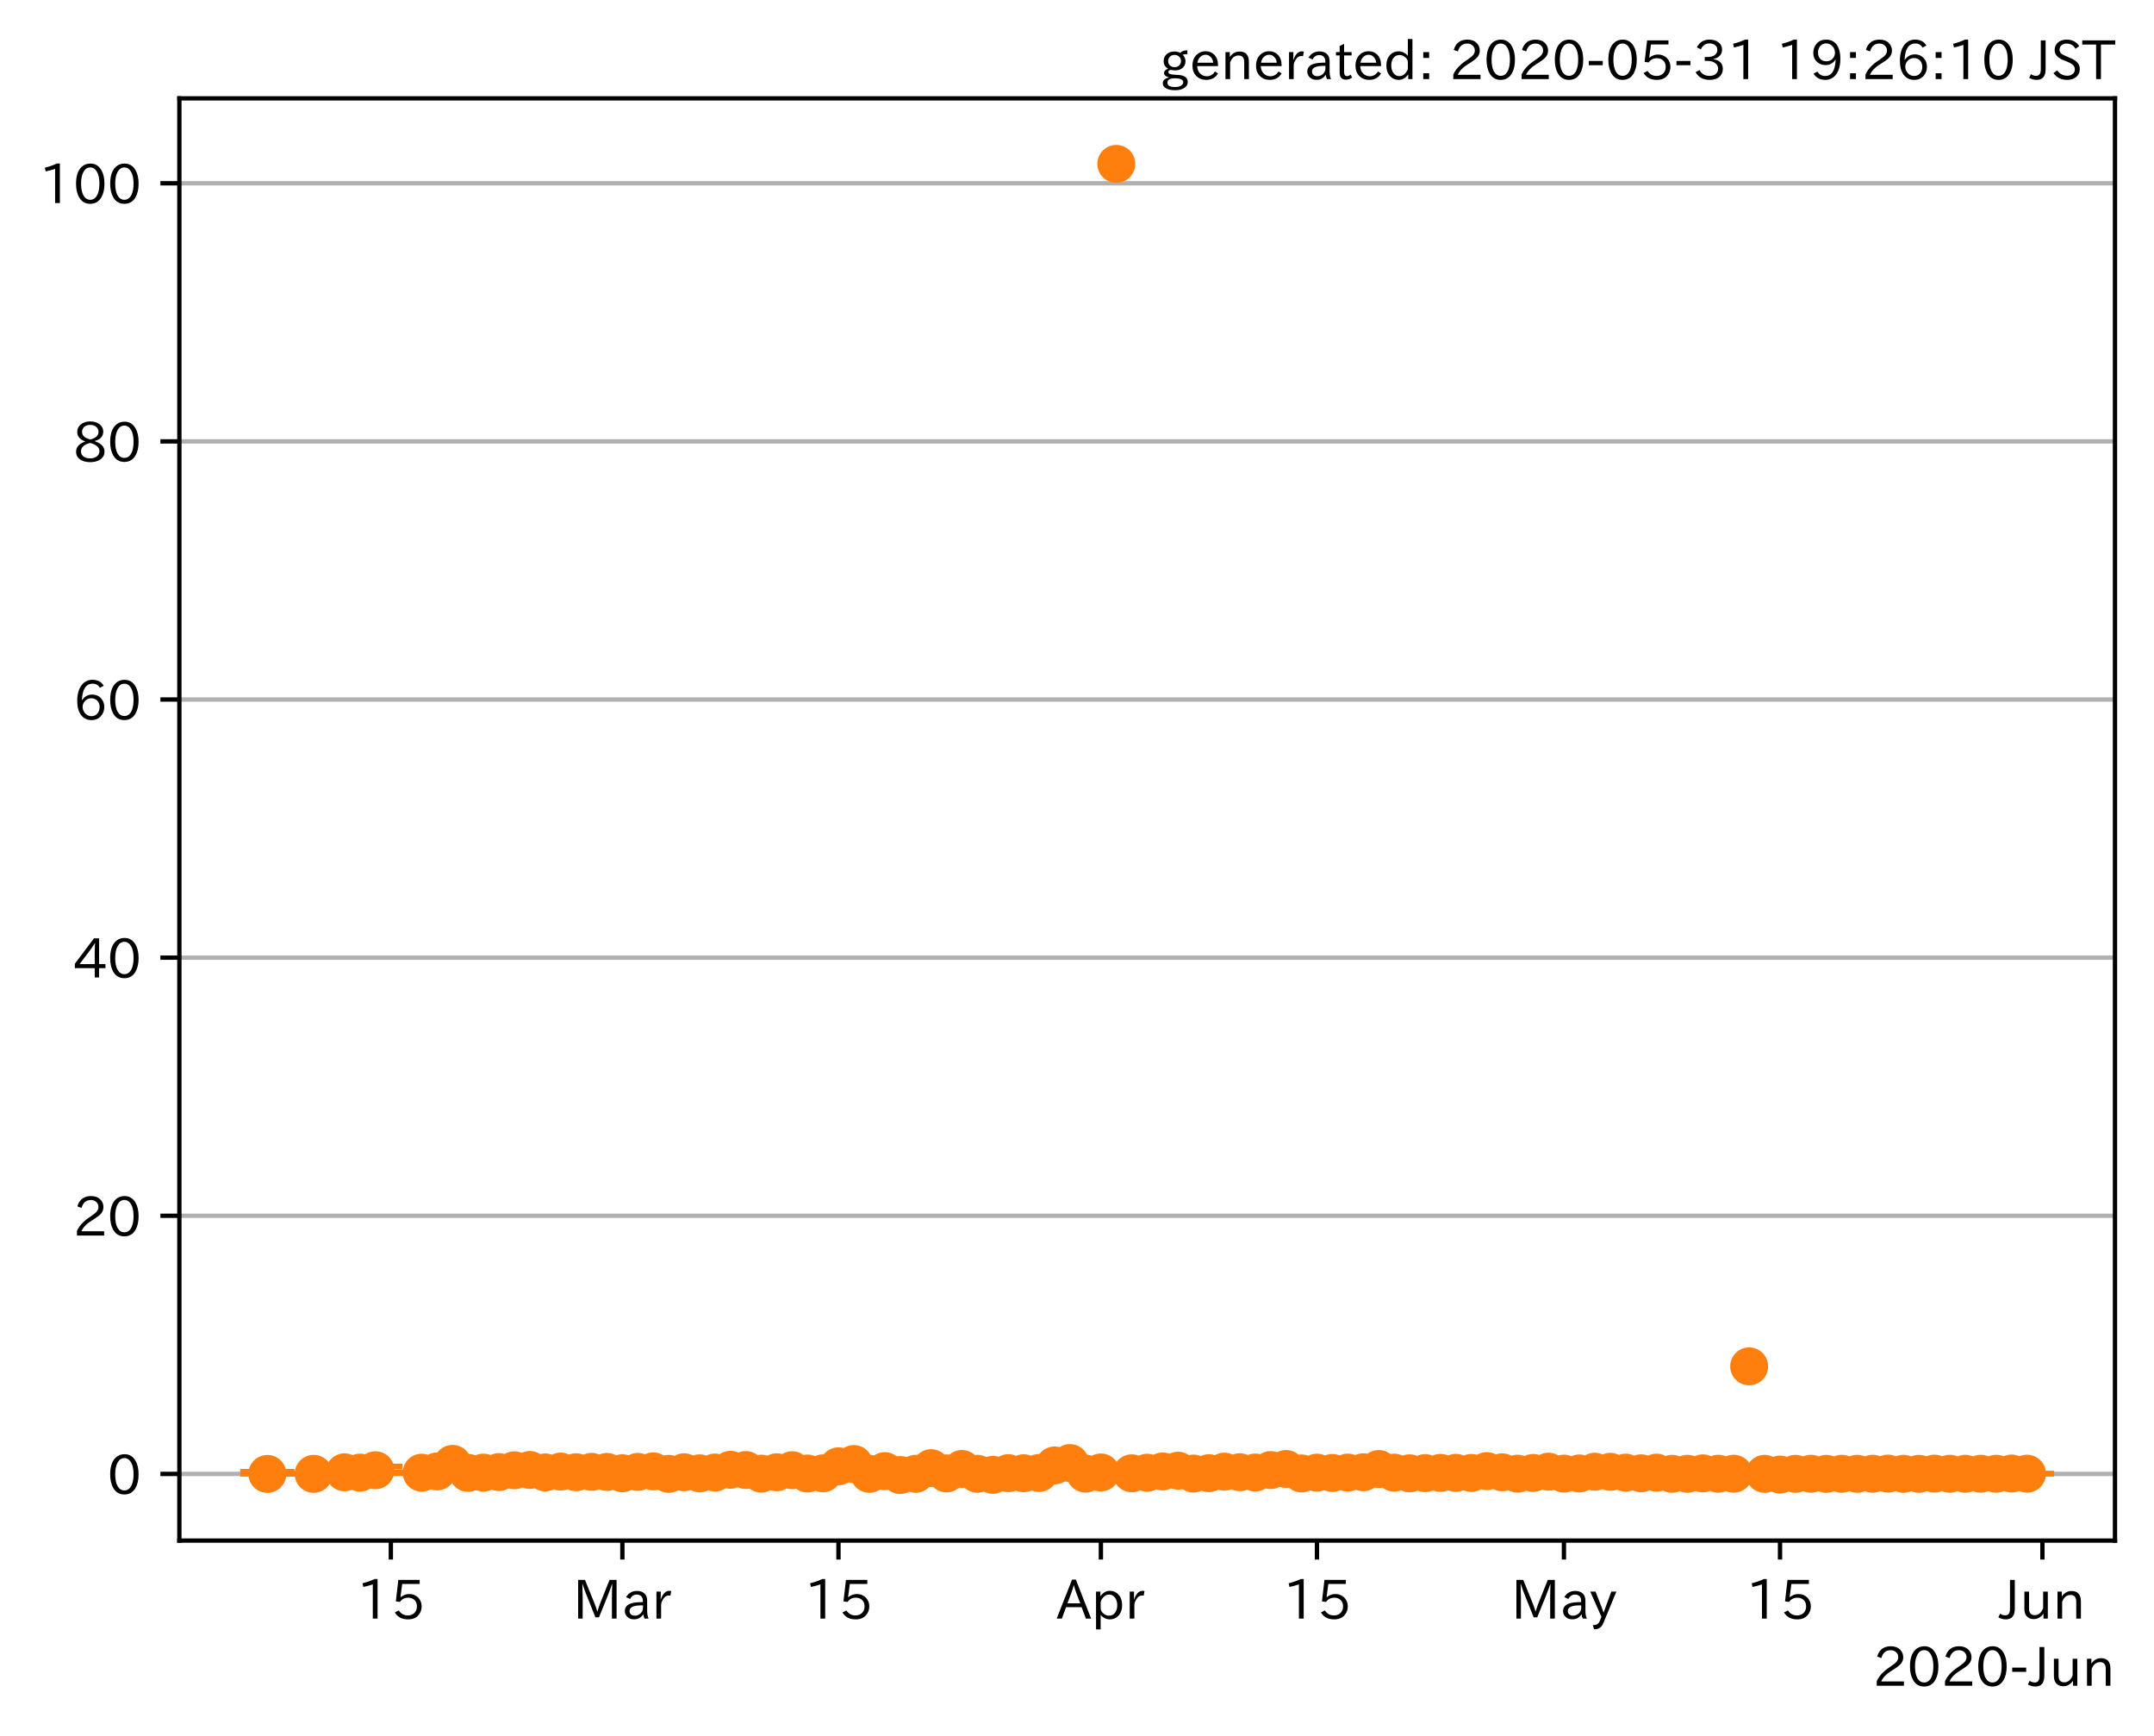 <?xml version="1.0" encoding="utf-8" standalone="no"?>
<!DOCTYPE svg PUBLIC "-//W3C//DTD SVG 1.1//EN"
  "http://www.w3.org/Graphics/SVG/1.1/DTD/svg11.dtd">
<!-- Created with matplotlib (https://matplotlib.org/) -->
<svg height="320.24pt" version="1.1" viewBox="0 0 397.415 320.24" width="397.415pt" xmlns="http://www.w3.org/2000/svg" xmlns:xlink="http://www.w3.org/1999/xlink">
 <defs>
  <style type="text/css">
*{stroke-linecap:butt;stroke-linejoin:round;}
  </style>
 </defs>
 <g id="figure_1">
  <g id="patch_1">
   <path d="M 0 320.24 
L 397.415 320.24 
L 397.415 0 
L 0 0 
z
" style="fill:#ffffff;"/>
  </g>
  <g id="axes_1">
   <g id="patch_2">
    <path d="M 33.095 284.259 
L 390.215 284.259 
L 390.215 18.147 
L 33.095 18.147 
z
" style="fill:#ffffff;"/>
   </g>
   <g id="matplotlib.axis_1">
    <g id="xtick_1">
     <g id="line2d_1">
      <defs>
       <path d="M 0 0 
L 0 3.5 
" id="m6b164a4cbf" style="stroke:#000000;stroke-width:0.8;"/>
      </defs>
      <g>
       <use style="stroke:#000000;stroke-width:0.8;" x="72.111" xlink:href="#m6b164a4cbf" y="284.259"/>
      </g>
     </g>
     <g id="text_1">
      <!-- 15 -->
      <defs>
       <path d="M 38.484 0.984 
L 29.688 0.984 
L 29.688 64.109 
Q 21.438 61.281 12.312 59.328 
L 10.688 66.109 
Q 23.734 69.391 32.906 73.922 
L 38.484 73.922 
z
" id="IPAexGothic-49"/>
       <path d="M 18.406 40.672 
Q 25.531 46.297 33.938 46.297 
Q 44 46.297 50.641 39.5 
Q 56.844 33.016 56.844 23.391 
Q 56.844 14.656 51.516 8.016 
Q 44.828 -0.484 31.734 -0.484 
Q 14.984 -0.484 7.328 12.25 
L 14.656 16.062 
Q 20.453 6.781 31.453 6.781 
Q 38.531 6.781 43.266 11.188 
Q 48.141 15.828 48.141 23.484 
Q 48.141 30.719 43.844 35.016 
Q 39.359 39.5 32.125 39.5 
Q 21.969 39.5 16.75 31.688 
L 9.234 32.672 
L 13.812 72.406 
L 53.219 72.406 
L 53.219 64.891 
L 20.953 64.891 
L 17.719 40.672 
z
" id="IPAexGothic-53"/>
      </defs>
      <g transform="translate(65.812 298.749)scale(0.1 -0.1)">
       <use xlink:href="#IPAexGothic-49"/>
       <use x="62.988" xlink:href="#IPAexGothic-53"/>
      </g>
     </g>
    </g>
    <g id="xtick_2">
     <g id="line2d_2">
      <g>
       <use style="stroke:#000000;stroke-width:0.8;" x="114.829" xlink:href="#m6b164a4cbf" y="284.259"/>
      </g>
     </g>
     <g id="text_2">
      <!-- Mar -->
      <defs>
       <path d="M 80.422 0.984 
L 71.828 0.984 
L 71.828 39.594 
Q 71.828 51.266 72.406 64.594 
L 72.016 64.594 
Q 68.062 53.266 63.531 41.797 
L 47.906 3.266 
L 41.406 3.266 
L 25.641 42.578 
Q 20.75 54.781 17.625 64.703 
L 17.234 64.703 
Q 17.828 48.922 17.828 39.891 
L 17.828 0.984 
L 9.516 0.984 
L 9.516 72.406 
L 22.125 72.406 
L 39.109 30.375 
Q 42.141 23 44.828 14.156 
L 45.125 14.156 
Q 47.312 22.125 50.531 30.172 
L 67.438 72.406 
L 80.422 72.406 
z
" id="IPAexGothic-77"/>
       <path d="M 49.312 0.984 
L 41.75 0.984 
Q 39.984 4.734 39.547 8.688 
L 39.203 8.688 
Q 33.547 -0.391 22.312 -0.391 
Q 14.594 -0.391 9.719 4.5 
Q 5.422 8.797 5.422 14.984 
Q 5.422 30.422 32.031 31.203 
L 38.719 31.391 
L 38.719 33.984 
Q 38.719 39.203 35.75 42.188 
Q 32.625 45.312 27.734 45.312 
Q 19.344 45.312 15.141 37.156 
L 7.719 40.578 
Q 14.656 52 27.938 52 
Q 37.109 52 42.047 46.875 
Q 46.625 42.281 46.625 33.891 
L 46.625 15.578 
Q 46.625 6.25 49.312 0.984 
z
M 38.922 25.391 
L 33.453 25.297 
Q 14.109 24.859 14.109 14.891 
Q 14.109 11.375 16.406 9.078 
Q 19.234 6.297 23.828 6.297 
Q 30.219 6.297 34.906 10.984 
Q 38.922 15.141 38.922 21 
z
" id="IPAexGothic-97"/>
       <path d="M 36.078 51.812 
L 34.578 43.266 
Q 32.906 43.609 31.594 43.609 
Q 25.828 43.609 22.078 38.188 
Q 17.391 31.344 17.391 26.172 
L 17.391 0.984 
L 8.797 0.984 
L 8.797 50.781 
L 16.891 50.781 
L 16.5 35.984 
L 16.703 35.984 
Q 22.219 52.203 32.766 52.203 
Q 34.469 52.203 36.078 51.812 
z
" id="IPAexGothic-114"/>
      </defs>
      <g transform="translate(105.719 298.749)scale(0.1 -0.1)">
       <use xlink:href="#IPAexGothic-77"/>
       <use x="90.186" xlink:href="#IPAexGothic-97"/>
       <use x="145.166" xlink:href="#IPAexGothic-114"/>
      </g>
     </g>
    </g>
    <g id="xtick_3">
     <g id="line2d_3">
      <g>
       <use style="stroke:#000000;stroke-width:0.8;" x="154.698" xlink:href="#m6b164a4cbf" y="284.259"/>
      </g>
     </g>
     <g id="text_3">
      <!-- 15 -->
      <g transform="translate(148.4 298.749)scale(0.1 -0.1)">
       <use xlink:href="#IPAexGothic-49"/>
       <use x="62.988" xlink:href="#IPAexGothic-53"/>
      </g>
     </g>
    </g>
    <g id="xtick_4">
     <g id="line2d_4">
      <g>
       <use style="stroke:#000000;stroke-width:0.8;" x="203.112" xlink:href="#m6b164a4cbf" y="284.259"/>
      </g>
     </g>
     <g id="text_4">
      <!-- Apr -->
      <defs>
       <path d="M 63.375 0.984 
L 53.812 0.984 
L 45.906 22.016 
L 17.188 22.016 
L 9.422 0.984 
L -0.094 0.984 
L 28.219 72.906 
L 35.297 72.906 
z
M 43.406 29.109 
L 36.188 48.094 
Q 33.203 56.062 31.688 62.5 
L 31.391 62.5 
Q 29.641 55.672 26.812 48.094 
L 19.734 29.109 
z
" id="IPAexGothic-65"/>
       <path d="M 16.797 42 
Q 23.828 52.203 34.469 52.203 
Q 43.266 52.203 49.562 45.906 
Q 56.891 38.578 56.891 25.688 
Q 56.891 13.141 49.656 5.812 
Q 43.359 -0.484 34.375 -0.484 
Q 24.516 -0.484 17.281 7.766 
L 17.281 -19 
L 8.797 -19 
L 8.797 50.781 
L 16.797 50.781 
z
M 17.281 30.469 
L 17.281 20.172 
Q 17.281 14.016 23.688 9.375 
Q 27.984 6.297 32.906 6.297 
Q 38.578 6.297 42.578 10.297 
Q 47.906 15.578 47.906 25.484 
Q 47.906 34.375 43.5 39.984 
Q 39.109 45.312 32.812 45.312 
Q 25.875 45.312 20.906 38.812 
Q 17.281 34.125 17.281 30.469 
z
" id="IPAexGothic-112"/>
      </defs>
      <g transform="translate(194.97 298.749)scale(0.1 -0.1)">
       <use xlink:href="#IPAexGothic-65"/>
       <use x="63.721" xlink:href="#IPAexGothic-112"/>
       <use x="125.83" xlink:href="#IPAexGothic-114"/>
      </g>
     </g>
    </g>
    <g id="xtick_5">
     <g id="line2d_5">
      <g>
       <use style="stroke:#000000;stroke-width:0.8;" x="242.982" xlink:href="#m6b164a4cbf" y="284.259"/>
      </g>
     </g>
     <g id="text_5">
      <!-- 15 -->
      <g transform="translate(236.683 298.749)scale(0.1 -0.1)">
       <use xlink:href="#IPAexGothic-49"/>
       <use x="62.988" xlink:href="#IPAexGothic-53"/>
      </g>
     </g>
    </g>
    <g id="xtick_6">
     <g id="line2d_6">
      <g>
       <use style="stroke:#000000;stroke-width:0.8;" x="288.547" xlink:href="#m6b164a4cbf" y="284.259"/>
      </g>
     </g>
     <g id="text_6">
      <!-- May -->
      <defs>
       <path d="M 48.781 50.781 
L 24.609 -7.625 
Q 19.969 -18.797 8.594 -18.797 
L 7.469 -18.797 
L 5.375 -10.984 
L 6.984 -10.984 
Q 15.141 -10.984 17.969 -3.719 
L 21.188 4.297 
L 0.594 50.781 
L 10.297 50.781 
L 21.297 22.797 
Q 23.875 16.016 25.094 12.203 
L 25.391 12.203 
Q 27.344 18.266 29.109 22.797 
L 39.5 50.781 
z
" id="IPAexGothic-121"/>
      </defs>
      <g transform="translate(278.828 298.749)scale(0.1 -0.1)">
       <use xlink:href="#IPAexGothic-77"/>
       <use x="90.186" xlink:href="#IPAexGothic-97"/>
       <use x="145.166" xlink:href="#IPAexGothic-121"/>
      </g>
     </g>
    </g>
    <g id="xtick_7">
     <g id="line2d_7">
      <g>
       <use style="stroke:#000000;stroke-width:0.8;" x="328.417" xlink:href="#m6b164a4cbf" y="284.259"/>
      </g>
     </g>
     <g id="text_7">
      <!-- 15 -->
      <g transform="translate(322.119 298.749)scale(0.1 -0.1)">
       <use xlink:href="#IPAexGothic-49"/>
       <use x="62.988" xlink:href="#IPAexGothic-53"/>
      </g>
     </g>
    </g>
    <g id="xtick_8">
     <g id="line2d_8">
      <g>
       <use style="stroke:#000000;stroke-width:0.8;" x="376.83" xlink:href="#m6b164a4cbf" y="284.259"/>
      </g>
     </g>
     <g id="text_8">
      <!-- Jun -->
      <defs>
       <path d="M 28.422 72.406 
L 28.422 19.281 
Q 28.422 -0.484 11.922 -0.484 
Q 4.734 -0.484 -1.953 3.266 
L 1.312 10.062 
Q 5.906 6.984 10.844 6.984 
Q 19.531 6.984 19.531 18.797 
L 19.531 72.406 
z
" id="IPAexGothic-74"/>
       <path d="M 51.312 0.984 
L 43.312 0.984 
L 43.312 10.062 
Q 35.938 0 25.391 0 
Q 16.75 0 11.922 5.859 
Q 8.109 10.594 8.109 19.391 
L 8.109 50.781 
L 16.703 50.781 
L 16.703 19.672 
Q 16.703 7.281 27.094 7.281 
Q 37.594 7.281 42.719 20.172 
L 42.719 50.781 
L 51.312 50.781 
z
" id="IPAexGothic-117"/>
       <path d="M 52 0.984 
L 43.406 0.984 
L 43.406 31.891 
Q 43.406 44.578 32.906 44.578 
Q 22.312 44.578 17.391 31.891 
L 17.391 0.984 
L 8.797 0.984 
L 8.797 50.781 
L 16.797 50.781 
L 16.797 41.797 
Q 23.828 51.812 34.719 51.812 
Q 52 51.812 52 32.375 
z
" id="IPAexGothic-110"/>
      </defs>
      <g transform="translate(368.891 298.749)scale(0.1 -0.1)">
       <use xlink:href="#IPAexGothic-74"/>
       <use x="37.988" xlink:href="#IPAexGothic-117"/>
       <use x="98.389" xlink:href="#IPAexGothic-110"/>
      </g>
     </g>
    </g>
    <g id="text_9">
     <!-- 2020-Jun -->
     <defs>
      <path d="M 57.172 0.984 
L 6.984 0.984 
L 6.984 9.281 
Q 12.891 23.047 29.594 34.422 
L 32.375 36.281 
Q 40.922 42.141 43.609 45.406 
Q 46.688 49.266 46.688 53.812 
Q 46.688 58.938 43.062 62.547 
Q 39.062 66.547 32.562 66.547 
Q 19.531 66.547 15.484 52 
L 7.766 54.781 
Q 13.328 73.828 33.062 73.828 
Q 43.844 73.828 50.25 67.438 
Q 55.859 61.672 55.859 53.516 
Q 55.859 47.469 52.25 42.531 
Q 48.922 37.75 36.969 30.281 
L 34.859 29 
Q 19.625 19.578 15.281 8.891 
L 57.172 8.891 
z
" id="IPAexGothic-50"/>
      <path d="M 31.844 73.828 
Q 45.016 73.828 52.094 61.625 
Q 57.719 51.953 57.719 36.625 
Q 57.719 21.438 52.094 11.578 
Q 45.125 -0.484 31.5 -0.484 
Q 17.922 -0.484 10.938 11.578 
Q 5.328 21.438 5.328 36.719 
Q 5.328 58.016 15.625 67.719 
Q 22.172 73.828 31.844 73.828 
z
M 31.5 66.656 
Q 23.688 66.656 19.188 58.734 
Q 14.594 50.734 14.594 36.625 
Q 14.594 22.75 19.094 14.797 
Q 23.641 6.984 31.5 6.984 
Q 40.922 6.984 45.453 18.016 
Q 48.438 25.344 48.438 37.109 
Q 48.438 50.875 43.844 58.734 
Q 39.203 66.656 31.5 66.656 
z
" id="IPAexGothic-48"/>
      <path d="M 30.766 26.609 
L 4.984 26.609 
L 4.984 34.422 
L 30.766 34.422 
z
" id="IPAexGothic-45"/>
     </defs>
     <g transform="translate(345.562 311.14)scale(0.1 -0.1)">
      <use xlink:href="#IPAexGothic-50"/>
      <use x="62.988" xlink:href="#IPAexGothic-48"/>
      <use x="125.977" xlink:href="#IPAexGothic-50"/>
      <use x="188.965" xlink:href="#IPAexGothic-48"/>
      <use x="251.953" xlink:href="#IPAexGothic-45"/>
      <use x="287.744" xlink:href="#IPAexGothic-74"/>
      <use x="325.732" xlink:href="#IPAexGothic-117"/>
      <use x="386.133" xlink:href="#IPAexGothic-110"/>
     </g>
    </g>
   </g>
   <g id="matplotlib.axis_2">
    <g id="ytick_1">
     <g id="line2d_9">
      <path clip-path="url(#p2f36285634)" d="M 33.095 271.958 
L 390.215 271.958 
" style="fill:none;stroke:#b0b0b0;stroke-linecap:square;stroke-width:0.8;"/>
     </g>
     <g id="line2d_10">
      <defs>
       <path d="M 0 0 
L -3.5 0 
" id="m21a315f939" style="stroke:#000000;stroke-width:0.8;"/>
      </defs>
      <g>
       <use style="stroke:#000000;stroke-width:0.8;" x="33.095" xlink:href="#m21a315f939" y="271.958"/>
      </g>
     </g>
     <g id="text_10">
      <!-- 0 -->
      <g transform="translate(19.797 275.703)scale(0.1 -0.1)">
       <use xlink:href="#IPAexGothic-48"/>
      </g>
     </g>
    </g>
    <g id="ytick_2">
     <g id="line2d_11">
      <path clip-path="url(#p2f36285634)" d="M 33.095 224.329 
L 390.215 224.329 
" style="fill:none;stroke:#b0b0b0;stroke-linecap:square;stroke-width:0.8;"/>
     </g>
     <g id="line2d_12">
      <g>
       <use style="stroke:#000000;stroke-width:0.8;" x="33.095" xlink:href="#m21a315f939" y="224.329"/>
      </g>
     </g>
     <g id="text_11">
      <!-- 20 -->
      <g transform="translate(13.498 228.074)scale(0.1 -0.1)">
       <use xlink:href="#IPAexGothic-50"/>
       <use x="62.988" xlink:href="#IPAexGothic-48"/>
      </g>
     </g>
    </g>
    <g id="ytick_3">
     <g id="line2d_13">
      <path clip-path="url(#p2f36285634)" d="M 33.095 176.7 
L 390.215 176.7 
" style="fill:none;stroke:#b0b0b0;stroke-linecap:square;stroke-width:0.8;"/>
     </g>
     <g id="line2d_14">
      <g>
       <use style="stroke:#000000;stroke-width:0.8;" x="33.095" xlink:href="#m21a315f939" y="176.7"/>
      </g>
     </g>
     <g id="text_12">
      <!-- 40 -->
      <defs>
       <path d="M 59.578 18.109 
L 47.797 18.109 
L 47.797 0.984 
L 39.797 0.984 
L 39.797 18.109 
L 3.078 18.109 
L 3.078 26.125 
L 38.375 73.094 
L 47.797 73.094 
L 47.797 25.531 
L 59.578 25.531 
z
M 40.281 64.203 
L 39.984 64.203 
Q 35.594 57.125 31.297 51.312 
L 11.859 25.531 
L 39.797 25.531 
L 39.797 49.125 
Q 39.797 54.391 40.281 64.203 
z
" id="IPAexGothic-52"/>
      </defs>
      <g transform="translate(13.498 180.446)scale(0.1 -0.1)">
       <use xlink:href="#IPAexGothic-52"/>
       <use x="62.988" xlink:href="#IPAexGothic-48"/>
      </g>
     </g>
    </g>
    <g id="ytick_4">
     <g id="line2d_15">
      <path clip-path="url(#p2f36285634)" d="M 33.095 129.072 
L 390.215 129.072 
" style="fill:none;stroke:#b0b0b0;stroke-linecap:square;stroke-width:0.8;"/>
     </g>
     <g id="line2d_16">
      <g>
       <use style="stroke:#000000;stroke-width:0.8;" x="33.095" xlink:href="#m21a315f939" y="129.072"/>
      </g>
     </g>
     <g id="text_13">
      <!-- 60 -->
      <defs>
       <path d="M 16.5 36.375 
Q 23.578 46.578 34.906 46.578 
Q 45.406 46.578 51.812 39.266 
Q 57.422 32.906 57.422 23.781 
Q 57.422 13.812 51.125 6.781 
Q 44.578 -0.484 34.031 -0.484 
Q 21.484 -0.484 14.406 9.078 
Q 7.516 18.406 7.516 34.812 
Q 7.516 53.516 15.828 64.203 
Q 23.344 73.828 35.5 73.828 
Q 49.859 73.828 56.391 62.891 
L 49.219 58.984 
Q 45.219 66.656 35.938 66.656 
Q 17.484 66.656 16.109 36.375 
z
M 33.453 39.797 
Q 26.312 39.797 21.625 34.469 
Q 17.438 29.688 17.438 24.078 
Q 17.438 18.062 21.141 13.188 
Q 26.125 6.688 33.734 6.688 
Q 41.703 6.688 45.953 13.188 
Q 48.828 17.625 48.828 23.484 
Q 48.828 30.375 45.016 34.812 
Q 40.625 39.797 33.453 39.797 
z
" id="IPAexGothic-54"/>
      </defs>
      <g transform="translate(13.498 132.817)scale(0.1 -0.1)">
       <use xlink:href="#IPAexGothic-54"/>
       <use x="62.988" xlink:href="#IPAexGothic-48"/>
      </g>
     </g>
    </g>
    <g id="ytick_5">
     <g id="line2d_17">
      <path clip-path="url(#p2f36285634)" d="M 33.095 81.443 
L 390.215 81.443 
" style="fill:none;stroke:#b0b0b0;stroke-linecap:square;stroke-width:0.8;"/>
     </g>
     <g id="line2d_18">
      <g>
       <use style="stroke:#000000;stroke-width:0.8;" x="33.095" xlink:href="#m21a315f939" y="81.443"/>
      </g>
     </g>
     <g id="text_14">
      <!-- 80 -->
      <defs>
       <path d="M 39.703 37.891 
Q 57.812 31.734 57.812 18.703 
Q 57.812 8.453 48.438 3.078 
Q 41.609 -0.875 31.5 -0.875 
Q 21.344 -0.875 14.5 3.078 
Q 5.422 8.297 5.422 18.406 
Q 5.422 31.062 22.016 37.203 
L 22.016 37.5 
Q 7.516 42.719 7.516 54.828 
Q 7.516 64.062 15.328 69.625 
Q 21.969 74.312 31.547 74.312 
Q 42.234 74.312 48.922 68.797 
Q 55.516 63.578 55.516 55.719 
Q 55.516 42.281 39.703 38.188 
z
M 31.594 41.016 
Q 46.828 44.625 46.828 55.125 
Q 46.828 61.188 41.797 64.844 
Q 37.703 67.922 31.5 67.922 
Q 25.094 67.922 20.797 64.5 
Q 16.406 60.891 16.406 55.031 
Q 16.406 49.219 21.094 45.703 
Q 23.344 43.891 26.906 42.531 
Q 31 40.875 31.594 41.016 
z
M 30.906 34.516 
Q 14.406 30.172 14.406 19 
Q 14.406 12.109 20.516 8.688 
Q 25.094 6.109 31.391 6.109 
Q 40.234 6.109 45.016 10.891 
Q 48.531 14.406 48.531 19.531 
Q 48.531 24.906 43.656 28.906 
Q 40.766 31.156 36.719 32.812 
Q 31.984 34.719 30.906 34.516 
z
" id="IPAexGothic-56"/>
      </defs>
      <g transform="translate(13.498 85.189)scale(0.1 -0.1)">
       <use xlink:href="#IPAexGothic-56"/>
       <use x="62.988" xlink:href="#IPAexGothic-48"/>
      </g>
     </g>
    </g>
    <g id="ytick_6">
     <g id="line2d_19">
      <path clip-path="url(#p2f36285634)" d="M 33.095 33.815 
L 390.215 33.815 
" style="fill:none;stroke:#b0b0b0;stroke-linecap:square;stroke-width:0.8;"/>
     </g>
     <g id="line2d_20">
      <g>
       <use style="stroke:#000000;stroke-width:0.8;" x="33.095" xlink:href="#m21a315f939" y="33.815"/>
      </g>
     </g>
     <g id="text_15">
      <!-- 100 -->
      <g transform="translate(7.2 37.56)scale(0.1 -0.1)">
       <use xlink:href="#IPAexGothic-49"/>
       <use x="62.988" xlink:href="#IPAexGothic-48"/>
       <use x="125.977" xlink:href="#IPAexGothic-48"/>
      </g>
     </g>
    </g>
   </g>
   <g id="LineCollection_1">
    <path clip-path="url(#p2f36285634)" d="M 49.328 271.958 
L 49.328 271.537 
" style="fill:none;stroke:#ff7f0e;stroke-width:1.5;"/>
    <path clip-path="url(#p2f36285634)" d="M 57.872 271.957 
L 57.872 271.898 
" style="fill:none;stroke:#ff7f0e;stroke-width:1.5;"/>
    <path clip-path="url(#p2f36285634)" d="M 63.567 271.921 
L 63.567 271.044 
" style="fill:none;stroke:#ff7f0e;stroke-width:1.5;"/>
    <path clip-path="url(#p2f36285634)" d="M 66.415 271.952 
L 66.415 270.898 
" style="fill:none;stroke:#ff7f0e;stroke-width:1.5;"/>
    <path clip-path="url(#p2f36285634)" d="M 69.263 271.758 
L 69.263 270.574 
" style="fill:none;stroke:#ff7f0e;stroke-width:1.5;"/>
    <path clip-path="url(#p2f36285634)" d="M 77.807 271.807 
L 77.807 271.633 
" style="fill:none;stroke:#ff7f0e;stroke-width:1.5;"/>
    <path clip-path="url(#p2f36285634)" d="M 80.654 271.762 
L 80.654 271.1 
" style="fill:none;stroke:#ff7f0e;stroke-width:1.5;"/>
    <path clip-path="url(#p2f36285634)" d="M 83.502 271.005 
L 83.502 269.643 
" style="fill:none;stroke:#ff7f0e;stroke-width:1.5;"/>
    <path clip-path="url(#p2f36285634)" d="M 86.35 271.86 
L 86.35 271.624 
" style="fill:none;stroke:#ff7f0e;stroke-width:1.5;"/>
    <path clip-path="url(#p2f36285634)" d="M 89.198 271.846 
L 89.198 271.526 
" style="fill:none;stroke:#ff7f0e;stroke-width:1.5;"/>
    <path clip-path="url(#p2f36285634)" d="M 92.046 271.779 
L 92.046 271.401 
" style="fill:none;stroke:#ff7f0e;stroke-width:1.5;"/>
    <path clip-path="url(#p2f36285634)" d="M 94.894 271.495 
L 94.894 271.047 
" style="fill:none;stroke:#ff7f0e;stroke-width:1.5;"/>
    <path clip-path="url(#p2f36285634)" d="M 97.741 271.552 
L 97.741 270.825 
" style="fill:none;stroke:#ff7f0e;stroke-width:1.5;"/>
    <path clip-path="url(#p2f36285634)" d="M 100.589 271.812 
L 100.589 271.498 
" style="fill:none;stroke:#ff7f0e;stroke-width:1.5;"/>
    <path clip-path="url(#p2f36285634)" d="M 103.437 271.763 
L 103.437 271.179 
" style="fill:none;stroke:#ff7f0e;stroke-width:1.5;"/>
    <path clip-path="url(#p2f36285634)" d="M 106.285 271.758 
L 106.285 271.501 
" style="fill:none;stroke:#ff7f0e;stroke-width:1.5;"/>
    <path clip-path="url(#p2f36285634)" d="M 109.133 271.709 
L 109.133 271.417 
" style="fill:none;stroke:#ff7f0e;stroke-width:1.5;"/>
    <path clip-path="url(#p2f36285634)" d="M 111.981 271.728 
L 111.981 271.416 
" style="fill:none;stroke:#ff7f0e;stroke-width:1.5;"/>
    <path clip-path="url(#p2f36285634)" d="M 114.829 271.902 
L 114.829 271.734 
" style="fill:none;stroke:#ff7f0e;stroke-width:1.5;"/>
    <path clip-path="url(#p2f36285634)" d="M 117.676 271.743 
L 117.676 271.375 
" style="fill:none;stroke:#ff7f0e;stroke-width:1.5;"/>
    <path clip-path="url(#p2f36285634)" d="M 120.524 271.69 
L 120.524 271.223 
" style="fill:none;stroke:#ff7f0e;stroke-width:1.5;"/>
    <path clip-path="url(#p2f36285634)" d="M 123.372 271.952 
L 123.372 271.941 
" style="fill:none;stroke:#ff7f0e;stroke-width:1.5;"/>
    <path clip-path="url(#p2f36285634)" d="M 126.22 271.744 
L 126.22 271.541 
" style="fill:none;stroke:#ff7f0e;stroke-width:1.5;"/>
    <path clip-path="url(#p2f36285634)" d="M 129.068 271.885 
L 129.068 271.809 
" style="fill:none;stroke:#ff7f0e;stroke-width:1.5;"/>
    <path clip-path="url(#p2f36285634)" d="M 131.916 271.762 
L 131.916 271.635 
" style="fill:none;stroke:#ff7f0e;stroke-width:1.5;"/>
    <path clip-path="url(#p2f36285634)" d="M 134.763 271.373 
L 134.763 271.001 
" style="fill:none;stroke:#ff7f0e;stroke-width:1.5;"/>
    <path clip-path="url(#p2f36285634)" d="M 137.611 271.442 
L 137.611 271.017 
" style="fill:none;stroke:#ff7f0e;stroke-width:1.5;"/>
    <path clip-path="url(#p2f36285634)" d="M 140.459 271.927 
L 140.459 271.889 
" style="fill:none;stroke:#ff7f0e;stroke-width:1.5;"/>
    <path clip-path="url(#p2f36285634)" d="M 143.307 271.726 
L 143.307 271.57 
" style="fill:none;stroke:#ff7f0e;stroke-width:1.5;"/>
    <path clip-path="url(#p2f36285634)" d="M 146.155 271.428 
L 146.155 271.102 
" style="fill:none;stroke:#ff7f0e;stroke-width:1.5;"/>
    <path clip-path="url(#p2f36285634)" d="M 149.003 271.904 
L 149.003 271.866 
" style="fill:none;stroke:#ff7f0e;stroke-width:1.5;"/>
    <path clip-path="url(#p2f36285634)" d="M 151.851 271.878 
L 151.851 271.808 
" style="fill:none;stroke:#ff7f0e;stroke-width:1.5;"/>
    <path clip-path="url(#p2f36285634)" d="M 154.698 270.792 
L 154.698 270.331 
" style="fill:none;stroke:#ff7f0e;stroke-width:1.5;"/>
    <path clip-path="url(#p2f36285634)" d="M 157.546 270.516 
L 157.546 269.863 
" style="fill:none;stroke:#ff7f0e;stroke-width:1.5;"/>
    <path clip-path="url(#p2f36285634)" d="M 160.394 271.948 
L 160.394 271.929 
" style="fill:none;stroke:#ff7f0e;stroke-width:1.5;"/>
    <path clip-path="url(#p2f36285634)" d="M 163.242 271.572 
L 163.242 271.291 
" style="fill:none;stroke:#ff7f0e;stroke-width:1.5;"/>
    <path clip-path="url(#p2f36285634)" d="M 168.938 271.942 
L 168.938 271.928 
" style="fill:none;stroke:#ff7f0e;stroke-width:1.5;"/>
    <path clip-path="url(#p2f36285634)" d="M 171.785 271.114 
L 171.785 270.673 
" style="fill:none;stroke:#ff7f0e;stroke-width:1.5;"/>
    <path clip-path="url(#p2f36285634)" d="M 174.633 271.887 
L 174.633 271.834 
" style="fill:none;stroke:#ff7f0e;stroke-width:1.5;"/>
    <path clip-path="url(#p2f36285634)" d="M 177.481 271.258 
L 177.481 270.813 
" style="fill:none;stroke:#ff7f0e;stroke-width:1.5;"/>
    <path clip-path="url(#p2f36285634)" d="M 180.329 271.941 
L 180.329 271.927 
" style="fill:none;stroke:#ff7f0e;stroke-width:1.5;"/>
    <path clip-path="url(#p2f36285634)" d="M 186.025 271.842 
L 186.025 271.786 
" style="fill:none;stroke:#ff7f0e;stroke-width:1.5;"/>
    <path clip-path="url(#p2f36285634)" d="M 188.873 271.856 
L 188.873 271.806 
" style="fill:none;stroke:#ff7f0e;stroke-width:1.5;"/>
    <path clip-path="url(#p2f36285634)" d="M 191.72 271.806 
L 191.72 271.739 
" style="fill:none;stroke:#ff7f0e;stroke-width:1.5;"/>
    <path clip-path="url(#p2f36285634)" d="M 194.568 270.533 
L 194.568 270.268 
" style="fill:none;stroke:#ff7f0e;stroke-width:1.5;"/>
    <path clip-path="url(#p2f36285634)" d="M 197.416 270.094 
L 197.416 269.845 
" style="fill:none;stroke:#ff7f0e;stroke-width:1.5;"/>
    <path clip-path="url(#p2f36285634)" d="M 200.264 271.91 
L 200.264 271.885 
" style="fill:none;stroke:#ff7f0e;stroke-width:1.5;"/>
    <path clip-path="url(#p2f36285634)" d="M 203.112 271.723 
L 203.112 271.656 
" style="fill:none;stroke:#ff7f0e;stroke-width:1.5;"/>
    <path clip-path="url(#p2f36285634)" d="M 208.807 271.858 
L 208.807 271.829 
" style="fill:none;stroke:#ff7f0e;stroke-width:1.5;"/>
    <path clip-path="url(#p2f36285634)" d="M 211.655 271.76 
L 211.655 271.713 
" style="fill:none;stroke:#ff7f0e;stroke-width:1.5;"/>
    <path clip-path="url(#p2f36285634)" d="M 214.503 271.545 
L 214.503 271.457 
" style="fill:none;stroke:#ff7f0e;stroke-width:1.5;"/>
    <path clip-path="url(#p2f36285634)" d="M 217.351 271.414 
L 217.351 271.309 
" style="fill:none;stroke:#ff7f0e;stroke-width:1.5;"/>
    <path clip-path="url(#p2f36285634)" d="M 220.199 271.9 
L 220.199 271.883 
" style="fill:none;stroke:#ff7f0e;stroke-width:1.5;"/>
    <path clip-path="url(#p2f36285634)" d="M 223.047 271.836 
L 223.047 271.808 
" style="fill:none;stroke:#ff7f0e;stroke-width:1.5;"/>
    <path clip-path="url(#p2f36285634)" d="M 225.895 271.569 
L 225.895 271.502 
" style="fill:none;stroke:#ff7f0e;stroke-width:1.5;"/>
    <path clip-path="url(#p2f36285634)" d="M 228.742 271.667 
L 228.742 271.618 
" style="fill:none;stroke:#ff7f0e;stroke-width:1.5;"/>
    <path clip-path="url(#p2f36285634)" d="M 231.59 271.72 
L 231.59 271.682 
" style="fill:none;stroke:#ff7f0e;stroke-width:1.5;"/>
    <path clip-path="url(#p2f36285634)" d="M 234.438 271.29 
L 234.438 271.203 
" style="fill:none;stroke:#ff7f0e;stroke-width:1.5;"/>
    <path clip-path="url(#p2f36285634)" d="M 237.286 271.106 
L 237.286 270.98 
" style="fill:none;stroke:#ff7f0e;stroke-width:1.5;"/>
    <path clip-path="url(#p2f36285634)" d="M 240.134 271.88 
L 240.134 271.863 
" style="fill:none;stroke:#ff7f0e;stroke-width:1.5;"/>
    <path clip-path="url(#p2f36285634)" d="M 242.982 271.746 
L 242.982 271.705 
" style="fill:none;stroke:#ff7f0e;stroke-width:1.5;"/>
    <path clip-path="url(#p2f36285634)" d="M 245.829 271.795 
L 245.829 271.764 
" style="fill:none;stroke:#ff7f0e;stroke-width:1.5;"/>
    <path clip-path="url(#p2f36285634)" d="M 248.677 271.73 
L 248.677 271.692 
" style="fill:none;stroke:#ff7f0e;stroke-width:1.5;"/>
    <path clip-path="url(#p2f36285634)" d="M 251.525 271.677 
L 251.525 271.633 
" style="fill:none;stroke:#ff7f0e;stroke-width:1.5;"/>
    <path clip-path="url(#p2f36285634)" d="M 254.373 271.112 
L 254.373 270.994 
" style="fill:none;stroke:#ff7f0e;stroke-width:1.5;"/>
    <path clip-path="url(#p2f36285634)" d="M 257.221 271.742 
L 257.221 271.697 
" style="fill:none;stroke:#ff7f0e;stroke-width:1.5;"/>
    <path clip-path="url(#p2f36285634)" d="M 260.069 271.857 
L 260.069 271.834 
" style="fill:none;stroke:#ff7f0e;stroke-width:1.5;"/>
    <path clip-path="url(#p2f36285634)" d="M 262.917 271.823 
L 262.917 271.794 
" style="fill:none;stroke:#ff7f0e;stroke-width:1.5;"/>
    <path clip-path="url(#p2f36285634)" d="M 265.764 271.788 
L 265.764 271.753 
" style="fill:none;stroke:#ff7f0e;stroke-width:1.5;"/>
    <path clip-path="url(#p2f36285634)" d="M 268.612 271.776 
L 268.612 271.741 
" style="fill:none;stroke:#ff7f0e;stroke-width:1.5;"/>
    <path clip-path="url(#p2f36285634)" d="M 271.46 271.794 
L 271.46 271.761 
" style="fill:none;stroke:#ff7f0e;stroke-width:1.5;"/>
    <path clip-path="url(#p2f36285634)" d="M 274.308 271.486 
L 274.308 271.389 
" style="fill:none;stroke:#ff7f0e;stroke-width:1.5;"/>
    <path clip-path="url(#p2f36285634)" d="M 277.156 271.696 
L 277.156 271.618 
" style="fill:none;stroke:#ff7f0e;stroke-width:1.5;"/>
    <path clip-path="url(#p2f36285634)" d="M 280.004 271.918 
L 280.004 271.904 
" style="fill:none;stroke:#ff7f0e;stroke-width:1.5;"/>
    <path clip-path="url(#p2f36285634)" d="M 282.851 271.8 
L 282.851 271.759 
" style="fill:none;stroke:#ff7f0e;stroke-width:1.5;"/>
    <path clip-path="url(#p2f36285634)" d="M 285.699 271.59 
L 285.699 271.492 
" style="fill:none;stroke:#ff7f0e;stroke-width:1.5;"/>
    <path clip-path="url(#p2f36285634)" d="M 288.547 271.911 
L 288.547 271.896 
" style="fill:none;stroke:#ff7f0e;stroke-width:1.5;"/>
    <path clip-path="url(#p2f36285634)" d="M 291.395 271.882 
L 291.395 271.862 
" style="fill:none;stroke:#ff7f0e;stroke-width:1.5;"/>
    <path clip-path="url(#p2f36285634)" d="M 294.243 271.592 
L 294.243 271.506 
" style="fill:none;stroke:#ff7f0e;stroke-width:1.5;"/>
    <path clip-path="url(#p2f36285634)" d="M 297.091 271.615 
L 297.091 271.519 
" style="fill:none;stroke:#ff7f0e;stroke-width:1.5;"/>
    <path clip-path="url(#p2f36285634)" d="M 299.939 271.754 
L 299.939 271.686 
" style="fill:none;stroke:#ff7f0e;stroke-width:1.5;"/>
    <path clip-path="url(#p2f36285634)" d="M 302.786 271.863 
L 302.786 271.823 
" style="fill:none;stroke:#ff7f0e;stroke-width:1.5;"/>
    <path clip-path="url(#p2f36285634)" d="M 305.634 271.763 
L 305.634 271.677 
" style="fill:none;stroke:#ff7f0e;stroke-width:1.5;"/>
    <path clip-path="url(#p2f36285634)" d="M 308.482 271.944 
L 308.482 271.937 
" style="fill:none;stroke:#ff7f0e;stroke-width:1.5;"/>
    <path clip-path="url(#p2f36285634)" d="M 311.33 271.938 
L 311.33 271.928 
" style="fill:none;stroke:#ff7f0e;stroke-width:1.5;"/>
    <path clip-path="url(#p2f36285634)" d="M 314.178 271.873 
L 314.178 271.832 
" style="fill:none;stroke:#ff7f0e;stroke-width:1.5;"/>
    <path clip-path="url(#p2f36285634)" d="M 317.026 271.935 
L 317.026 271.917 
" style="fill:none;stroke:#ff7f0e;stroke-width:1.5;"/>
    <path clip-path="url(#p2f36285634)" d="M 319.873 271.931 
L 319.873 271.916 
" style="fill:none;stroke:#ff7f0e;stroke-width:1.5;"/>
    <path clip-path="url(#p2f36285634)" d="M 325.569 271.947 
L 325.569 271.94 
" style="fill:none;stroke:#ff7f0e;stroke-width:1.5;"/>
    <path clip-path="url(#p2f36285634)" d="M 331.265 271.95 
L 331.265 271.943 
" style="fill:none;stroke:#ff7f0e;stroke-width:1.5;"/>
    <path clip-path="url(#p2f36285634)" d="M 334.113 271.937 
L 334.113 271.921 
" style="fill:none;stroke:#ff7f0e;stroke-width:1.5;"/>
    <path clip-path="url(#p2f36285634)" d="M 336.961 271.952 
L 336.961 271.945 
" style="fill:none;stroke:#ff7f0e;stroke-width:1.5;"/>
    <path clip-path="url(#p2f36285634)" d="M 339.808 271.938 
L 339.808 271.924 
" style="fill:none;stroke:#ff7f0e;stroke-width:1.5;"/>
    <path clip-path="url(#p2f36285634)" d="M 342.656 271.946 
L 342.656 271.929 
" style="fill:none;stroke:#ff7f0e;stroke-width:1.5;"/>
    <path clip-path="url(#p2f36285634)" d="M 345.504 271.938 
L 345.504 271.919 
" style="fill:none;stroke:#ff7f0e;stroke-width:1.5;"/>
    <path clip-path="url(#p2f36285634)" d="M 348.352 271.914 
L 348.352 271.891 
" style="fill:none;stroke:#ff7f0e;stroke-width:1.5;"/>
    <path clip-path="url(#p2f36285634)" d="M 351.2 271.946 
L 351.2 271.93 
" style="fill:none;stroke:#ff7f0e;stroke-width:1.5;"/>
    <path clip-path="url(#p2f36285634)" d="M 354.048 271.951 
L 354.048 271.937 
" style="fill:none;stroke:#ff7f0e;stroke-width:1.5;"/>
    <path clip-path="url(#p2f36285634)" d="M 356.896 271.924 
L 356.896 271.887 
" style="fill:none;stroke:#ff7f0e;stroke-width:1.5;"/>
    <path clip-path="url(#p2f36285634)" d="M 359.743 271.937 
L 359.743 271.919 
" style="fill:none;stroke:#ff7f0e;stroke-width:1.5;"/>
    <path clip-path="url(#p2f36285634)" d="M 362.591 271.94 
L 362.591 271.919 
" style="fill:none;stroke:#ff7f0e;stroke-width:1.5;"/>
    <path clip-path="url(#p2f36285634)" d="M 365.439 271.938 
L 365.439 271.917 
" style="fill:none;stroke:#ff7f0e;stroke-width:1.5;"/>
    <path clip-path="url(#p2f36285634)" d="M 368.287 271.94 
L 368.287 271.923 
" style="fill:none;stroke:#ff7f0e;stroke-width:1.5;"/>
    <path clip-path="url(#p2f36285634)" d="M 371.135 271.903 
L 371.135 271.874 
" style="fill:none;stroke:#ff7f0e;stroke-width:1.5;"/>
    <path clip-path="url(#p2f36285634)" d="M 373.983 271.927 
L 373.983 271.902 
" style="fill:none;stroke:#ff7f0e;stroke-width:1.5;"/>
   </g>
   <g id="line2d_21">
    <defs>
     <path d="M 5 0 
L -5 -0 
" id="mb2c4357e43" style="stroke:#ff7f0e;"/>
    </defs>
    <g clip-path="url(#p2f36285634)">
     <use style="fill:#ff7f0e;stroke:#ff7f0e;" x="49.328" xlink:href="#mb2c4357e43" y="271.958"/>
     <use style="fill:#ff7f0e;stroke:#ff7f0e;" x="57.872" xlink:href="#mb2c4357e43" y="271.957"/>
     <use style="fill:#ff7f0e;stroke:#ff7f0e;" x="63.567" xlink:href="#mb2c4357e43" y="271.921"/>
     <use style="fill:#ff7f0e;stroke:#ff7f0e;" x="66.415" xlink:href="#mb2c4357e43" y="271.952"/>
     <use style="fill:#ff7f0e;stroke:#ff7f0e;" x="69.263" xlink:href="#mb2c4357e43" y="271.758"/>
     <use style="fill:#ff7f0e;stroke:#ff7f0e;" x="77.807" xlink:href="#mb2c4357e43" y="271.807"/>
     <use style="fill:#ff7f0e;stroke:#ff7f0e;" x="80.654" xlink:href="#mb2c4357e43" y="271.762"/>
     <use style="fill:#ff7f0e;stroke:#ff7f0e;" x="83.502" xlink:href="#mb2c4357e43" y="271.005"/>
     <use style="fill:#ff7f0e;stroke:#ff7f0e;" x="86.35" xlink:href="#mb2c4357e43" y="271.86"/>
     <use style="fill:#ff7f0e;stroke:#ff7f0e;" x="89.198" xlink:href="#mb2c4357e43" y="271.846"/>
     <use style="fill:#ff7f0e;stroke:#ff7f0e;" x="92.046" xlink:href="#mb2c4357e43" y="271.779"/>
     <use style="fill:#ff7f0e;stroke:#ff7f0e;" x="94.894" xlink:href="#mb2c4357e43" y="271.495"/>
     <use style="fill:#ff7f0e;stroke:#ff7f0e;" x="97.741" xlink:href="#mb2c4357e43" y="271.552"/>
     <use style="fill:#ff7f0e;stroke:#ff7f0e;" x="100.589" xlink:href="#mb2c4357e43" y="271.812"/>
     <use style="fill:#ff7f0e;stroke:#ff7f0e;" x="103.437" xlink:href="#mb2c4357e43" y="271.763"/>
     <use style="fill:#ff7f0e;stroke:#ff7f0e;" x="106.285" xlink:href="#mb2c4357e43" y="271.758"/>
     <use style="fill:#ff7f0e;stroke:#ff7f0e;" x="109.133" xlink:href="#mb2c4357e43" y="271.709"/>
     <use style="fill:#ff7f0e;stroke:#ff7f0e;" x="111.981" xlink:href="#mb2c4357e43" y="271.728"/>
     <use style="fill:#ff7f0e;stroke:#ff7f0e;" x="114.829" xlink:href="#mb2c4357e43" y="271.902"/>
     <use style="fill:#ff7f0e;stroke:#ff7f0e;" x="117.676" xlink:href="#mb2c4357e43" y="271.743"/>
     <use style="fill:#ff7f0e;stroke:#ff7f0e;" x="120.524" xlink:href="#mb2c4357e43" y="271.69"/>
     <use style="fill:#ff7f0e;stroke:#ff7f0e;" x="123.372" xlink:href="#mb2c4357e43" y="271.952"/>
     <use style="fill:#ff7f0e;stroke:#ff7f0e;" x="126.22" xlink:href="#mb2c4357e43" y="271.744"/>
     <use style="fill:#ff7f0e;stroke:#ff7f0e;" x="129.068" xlink:href="#mb2c4357e43" y="271.885"/>
     <use style="fill:#ff7f0e;stroke:#ff7f0e;" x="131.916" xlink:href="#mb2c4357e43" y="271.762"/>
     <use style="fill:#ff7f0e;stroke:#ff7f0e;" x="134.763" xlink:href="#mb2c4357e43" y="271.373"/>
     <use style="fill:#ff7f0e;stroke:#ff7f0e;" x="137.611" xlink:href="#mb2c4357e43" y="271.442"/>
     <use style="fill:#ff7f0e;stroke:#ff7f0e;" x="140.459" xlink:href="#mb2c4357e43" y="271.927"/>
     <use style="fill:#ff7f0e;stroke:#ff7f0e;" x="143.307" xlink:href="#mb2c4357e43" y="271.726"/>
     <use style="fill:#ff7f0e;stroke:#ff7f0e;" x="146.155" xlink:href="#mb2c4357e43" y="271.428"/>
     <use style="fill:#ff7f0e;stroke:#ff7f0e;" x="149.003" xlink:href="#mb2c4357e43" y="271.904"/>
     <use style="fill:#ff7f0e;stroke:#ff7f0e;" x="151.851" xlink:href="#mb2c4357e43" y="271.878"/>
     <use style="fill:#ff7f0e;stroke:#ff7f0e;" x="154.698" xlink:href="#mb2c4357e43" y="270.792"/>
     <use style="fill:#ff7f0e;stroke:#ff7f0e;" x="157.546" xlink:href="#mb2c4357e43" y="270.516"/>
     <use style="fill:#ff7f0e;stroke:#ff7f0e;" x="160.394" xlink:href="#mb2c4357e43" y="271.948"/>
     <use style="fill:#ff7f0e;stroke:#ff7f0e;" x="163.242" xlink:href="#mb2c4357e43" y="271.572"/>
     <use style="fill:#ff7f0e;stroke:#ff7f0e;" x="168.938" xlink:href="#mb2c4357e43" y="271.942"/>
     <use style="fill:#ff7f0e;stroke:#ff7f0e;" x="171.785" xlink:href="#mb2c4357e43" y="271.114"/>
     <use style="fill:#ff7f0e;stroke:#ff7f0e;" x="174.633" xlink:href="#mb2c4357e43" y="271.887"/>
     <use style="fill:#ff7f0e;stroke:#ff7f0e;" x="177.481" xlink:href="#mb2c4357e43" y="271.258"/>
     <use style="fill:#ff7f0e;stroke:#ff7f0e;" x="180.329" xlink:href="#mb2c4357e43" y="271.941"/>
     <use style="fill:#ff7f0e;stroke:#ff7f0e;" x="186.025" xlink:href="#mb2c4357e43" y="271.842"/>
     <use style="fill:#ff7f0e;stroke:#ff7f0e;" x="188.873" xlink:href="#mb2c4357e43" y="271.856"/>
     <use style="fill:#ff7f0e;stroke:#ff7f0e;" x="191.72" xlink:href="#mb2c4357e43" y="271.806"/>
     <use style="fill:#ff7f0e;stroke:#ff7f0e;" x="194.568" xlink:href="#mb2c4357e43" y="270.533"/>
     <use style="fill:#ff7f0e;stroke:#ff7f0e;" x="197.416" xlink:href="#mb2c4357e43" y="270.094"/>
     <use style="fill:#ff7f0e;stroke:#ff7f0e;" x="200.264" xlink:href="#mb2c4357e43" y="271.91"/>
     <use style="fill:#ff7f0e;stroke:#ff7f0e;" x="203.112" xlink:href="#mb2c4357e43" y="271.723"/>
     <use style="fill:#ff7f0e;stroke:#ff7f0e;" x="208.807" xlink:href="#mb2c4357e43" y="271.858"/>
     <use style="fill:#ff7f0e;stroke:#ff7f0e;" x="211.655" xlink:href="#mb2c4357e43" y="271.76"/>
     <use style="fill:#ff7f0e;stroke:#ff7f0e;" x="214.503" xlink:href="#mb2c4357e43" y="271.545"/>
     <use style="fill:#ff7f0e;stroke:#ff7f0e;" x="217.351" xlink:href="#mb2c4357e43" y="271.414"/>
     <use style="fill:#ff7f0e;stroke:#ff7f0e;" x="220.199" xlink:href="#mb2c4357e43" y="271.9"/>
     <use style="fill:#ff7f0e;stroke:#ff7f0e;" x="223.047" xlink:href="#mb2c4357e43" y="271.836"/>
     <use style="fill:#ff7f0e;stroke:#ff7f0e;" x="225.895" xlink:href="#mb2c4357e43" y="271.569"/>
     <use style="fill:#ff7f0e;stroke:#ff7f0e;" x="228.742" xlink:href="#mb2c4357e43" y="271.667"/>
     <use style="fill:#ff7f0e;stroke:#ff7f0e;" x="231.59" xlink:href="#mb2c4357e43" y="271.72"/>
     <use style="fill:#ff7f0e;stroke:#ff7f0e;" x="234.438" xlink:href="#mb2c4357e43" y="271.29"/>
     <use style="fill:#ff7f0e;stroke:#ff7f0e;" x="237.286" xlink:href="#mb2c4357e43" y="271.106"/>
     <use style="fill:#ff7f0e;stroke:#ff7f0e;" x="240.134" xlink:href="#mb2c4357e43" y="271.88"/>
     <use style="fill:#ff7f0e;stroke:#ff7f0e;" x="242.982" xlink:href="#mb2c4357e43" y="271.746"/>
     <use style="fill:#ff7f0e;stroke:#ff7f0e;" x="245.829" xlink:href="#mb2c4357e43" y="271.795"/>
     <use style="fill:#ff7f0e;stroke:#ff7f0e;" x="248.677" xlink:href="#mb2c4357e43" y="271.73"/>
     <use style="fill:#ff7f0e;stroke:#ff7f0e;" x="251.525" xlink:href="#mb2c4357e43" y="271.677"/>
     <use style="fill:#ff7f0e;stroke:#ff7f0e;" x="254.373" xlink:href="#mb2c4357e43" y="271.112"/>
     <use style="fill:#ff7f0e;stroke:#ff7f0e;" x="257.221" xlink:href="#mb2c4357e43" y="271.742"/>
     <use style="fill:#ff7f0e;stroke:#ff7f0e;" x="260.069" xlink:href="#mb2c4357e43" y="271.857"/>
     <use style="fill:#ff7f0e;stroke:#ff7f0e;" x="262.917" xlink:href="#mb2c4357e43" y="271.823"/>
     <use style="fill:#ff7f0e;stroke:#ff7f0e;" x="265.764" xlink:href="#mb2c4357e43" y="271.788"/>
     <use style="fill:#ff7f0e;stroke:#ff7f0e;" x="268.612" xlink:href="#mb2c4357e43" y="271.776"/>
     <use style="fill:#ff7f0e;stroke:#ff7f0e;" x="271.46" xlink:href="#mb2c4357e43" y="271.794"/>
     <use style="fill:#ff7f0e;stroke:#ff7f0e;" x="274.308" xlink:href="#mb2c4357e43" y="271.486"/>
     <use style="fill:#ff7f0e;stroke:#ff7f0e;" x="277.156" xlink:href="#mb2c4357e43" y="271.696"/>
     <use style="fill:#ff7f0e;stroke:#ff7f0e;" x="280.004" xlink:href="#mb2c4357e43" y="271.918"/>
     <use style="fill:#ff7f0e;stroke:#ff7f0e;" x="282.851" xlink:href="#mb2c4357e43" y="271.8"/>
     <use style="fill:#ff7f0e;stroke:#ff7f0e;" x="285.699" xlink:href="#mb2c4357e43" y="271.59"/>
     <use style="fill:#ff7f0e;stroke:#ff7f0e;" x="288.547" xlink:href="#mb2c4357e43" y="271.911"/>
     <use style="fill:#ff7f0e;stroke:#ff7f0e;" x="291.395" xlink:href="#mb2c4357e43" y="271.882"/>
     <use style="fill:#ff7f0e;stroke:#ff7f0e;" x="294.243" xlink:href="#mb2c4357e43" y="271.592"/>
     <use style="fill:#ff7f0e;stroke:#ff7f0e;" x="297.091" xlink:href="#mb2c4357e43" y="271.615"/>
     <use style="fill:#ff7f0e;stroke:#ff7f0e;" x="299.939" xlink:href="#mb2c4357e43" y="271.754"/>
     <use style="fill:#ff7f0e;stroke:#ff7f0e;" x="302.786" xlink:href="#mb2c4357e43" y="271.863"/>
     <use style="fill:#ff7f0e;stroke:#ff7f0e;" x="305.634" xlink:href="#mb2c4357e43" y="271.763"/>
     <use style="fill:#ff7f0e;stroke:#ff7f0e;" x="308.482" xlink:href="#mb2c4357e43" y="271.944"/>
     <use style="fill:#ff7f0e;stroke:#ff7f0e;" x="311.33" xlink:href="#mb2c4357e43" y="271.938"/>
     <use style="fill:#ff7f0e;stroke:#ff7f0e;" x="314.178" xlink:href="#mb2c4357e43" y="271.873"/>
     <use style="fill:#ff7f0e;stroke:#ff7f0e;" x="317.026" xlink:href="#mb2c4357e43" y="271.935"/>
     <use style="fill:#ff7f0e;stroke:#ff7f0e;" x="319.873" xlink:href="#mb2c4357e43" y="271.931"/>
     <use style="fill:#ff7f0e;stroke:#ff7f0e;" x="325.569" xlink:href="#mb2c4357e43" y="271.947"/>
     <use style="fill:#ff7f0e;stroke:#ff7f0e;" x="331.265" xlink:href="#mb2c4357e43" y="271.95"/>
     <use style="fill:#ff7f0e;stroke:#ff7f0e;" x="334.113" xlink:href="#mb2c4357e43" y="271.937"/>
     <use style="fill:#ff7f0e;stroke:#ff7f0e;" x="336.961" xlink:href="#mb2c4357e43" y="271.952"/>
     <use style="fill:#ff7f0e;stroke:#ff7f0e;" x="339.808" xlink:href="#mb2c4357e43" y="271.938"/>
     <use style="fill:#ff7f0e;stroke:#ff7f0e;" x="342.656" xlink:href="#mb2c4357e43" y="271.946"/>
     <use style="fill:#ff7f0e;stroke:#ff7f0e;" x="345.504" xlink:href="#mb2c4357e43" y="271.938"/>
     <use style="fill:#ff7f0e;stroke:#ff7f0e;" x="348.352" xlink:href="#mb2c4357e43" y="271.914"/>
     <use style="fill:#ff7f0e;stroke:#ff7f0e;" x="351.2" xlink:href="#mb2c4357e43" y="271.946"/>
     <use style="fill:#ff7f0e;stroke:#ff7f0e;" x="354.048" xlink:href="#mb2c4357e43" y="271.951"/>
     <use style="fill:#ff7f0e;stroke:#ff7f0e;" x="356.896" xlink:href="#mb2c4357e43" y="271.924"/>
     <use style="fill:#ff7f0e;stroke:#ff7f0e;" x="359.743" xlink:href="#mb2c4357e43" y="271.937"/>
     <use style="fill:#ff7f0e;stroke:#ff7f0e;" x="362.591" xlink:href="#mb2c4357e43" y="271.94"/>
     <use style="fill:#ff7f0e;stroke:#ff7f0e;" x="365.439" xlink:href="#mb2c4357e43" y="271.938"/>
     <use style="fill:#ff7f0e;stroke:#ff7f0e;" x="368.287" xlink:href="#mb2c4357e43" y="271.94"/>
     <use style="fill:#ff7f0e;stroke:#ff7f0e;" x="371.135" xlink:href="#mb2c4357e43" y="271.903"/>
     <use style="fill:#ff7f0e;stroke:#ff7f0e;" x="373.983" xlink:href="#mb2c4357e43" y="271.927"/>
    </g>
   </g>
   <g id="line2d_22">
    <g clip-path="url(#p2f36285634)">
     <use style="fill:#ff7f0e;stroke:#ff7f0e;" x="49.328" xlink:href="#mb2c4357e43" y="271.537"/>
     <use style="fill:#ff7f0e;stroke:#ff7f0e;" x="57.872" xlink:href="#mb2c4357e43" y="271.898"/>
     <use style="fill:#ff7f0e;stroke:#ff7f0e;" x="63.567" xlink:href="#mb2c4357e43" y="271.044"/>
     <use style="fill:#ff7f0e;stroke:#ff7f0e;" x="66.415" xlink:href="#mb2c4357e43" y="270.898"/>
     <use style="fill:#ff7f0e;stroke:#ff7f0e;" x="69.263" xlink:href="#mb2c4357e43" y="270.574"/>
     <use style="fill:#ff7f0e;stroke:#ff7f0e;" x="77.807" xlink:href="#mb2c4357e43" y="271.633"/>
     <use style="fill:#ff7f0e;stroke:#ff7f0e;" x="80.654" xlink:href="#mb2c4357e43" y="271.1"/>
     <use style="fill:#ff7f0e;stroke:#ff7f0e;" x="83.502" xlink:href="#mb2c4357e43" y="269.643"/>
     <use style="fill:#ff7f0e;stroke:#ff7f0e;" x="86.35" xlink:href="#mb2c4357e43" y="271.624"/>
     <use style="fill:#ff7f0e;stroke:#ff7f0e;" x="89.198" xlink:href="#mb2c4357e43" y="271.526"/>
     <use style="fill:#ff7f0e;stroke:#ff7f0e;" x="92.046" xlink:href="#mb2c4357e43" y="271.401"/>
     <use style="fill:#ff7f0e;stroke:#ff7f0e;" x="94.894" xlink:href="#mb2c4357e43" y="271.047"/>
     <use style="fill:#ff7f0e;stroke:#ff7f0e;" x="97.741" xlink:href="#mb2c4357e43" y="270.825"/>
     <use style="fill:#ff7f0e;stroke:#ff7f0e;" x="100.589" xlink:href="#mb2c4357e43" y="271.498"/>
     <use style="fill:#ff7f0e;stroke:#ff7f0e;" x="103.437" xlink:href="#mb2c4357e43" y="271.179"/>
     <use style="fill:#ff7f0e;stroke:#ff7f0e;" x="106.285" xlink:href="#mb2c4357e43" y="271.501"/>
     <use style="fill:#ff7f0e;stroke:#ff7f0e;" x="109.133" xlink:href="#mb2c4357e43" y="271.417"/>
     <use style="fill:#ff7f0e;stroke:#ff7f0e;" x="111.981" xlink:href="#mb2c4357e43" y="271.416"/>
     <use style="fill:#ff7f0e;stroke:#ff7f0e;" x="114.829" xlink:href="#mb2c4357e43" y="271.734"/>
     <use style="fill:#ff7f0e;stroke:#ff7f0e;" x="117.676" xlink:href="#mb2c4357e43" y="271.375"/>
     <use style="fill:#ff7f0e;stroke:#ff7f0e;" x="120.524" xlink:href="#mb2c4357e43" y="271.223"/>
     <use style="fill:#ff7f0e;stroke:#ff7f0e;" x="123.372" xlink:href="#mb2c4357e43" y="271.941"/>
     <use style="fill:#ff7f0e;stroke:#ff7f0e;" x="126.22" xlink:href="#mb2c4357e43" y="271.541"/>
     <use style="fill:#ff7f0e;stroke:#ff7f0e;" x="129.068" xlink:href="#mb2c4357e43" y="271.809"/>
     <use style="fill:#ff7f0e;stroke:#ff7f0e;" x="131.916" xlink:href="#mb2c4357e43" y="271.635"/>
     <use style="fill:#ff7f0e;stroke:#ff7f0e;" x="134.763" xlink:href="#mb2c4357e43" y="271.001"/>
     <use style="fill:#ff7f0e;stroke:#ff7f0e;" x="137.611" xlink:href="#mb2c4357e43" y="271.017"/>
     <use style="fill:#ff7f0e;stroke:#ff7f0e;" x="140.459" xlink:href="#mb2c4357e43" y="271.889"/>
     <use style="fill:#ff7f0e;stroke:#ff7f0e;" x="143.307" xlink:href="#mb2c4357e43" y="271.57"/>
     <use style="fill:#ff7f0e;stroke:#ff7f0e;" x="146.155" xlink:href="#mb2c4357e43" y="271.102"/>
     <use style="fill:#ff7f0e;stroke:#ff7f0e;" x="149.003" xlink:href="#mb2c4357e43" y="271.866"/>
     <use style="fill:#ff7f0e;stroke:#ff7f0e;" x="151.851" xlink:href="#mb2c4357e43" y="271.808"/>
     <use style="fill:#ff7f0e;stroke:#ff7f0e;" x="154.698" xlink:href="#mb2c4357e43" y="270.331"/>
     <use style="fill:#ff7f0e;stroke:#ff7f0e;" x="157.546" xlink:href="#mb2c4357e43" y="269.863"/>
     <use style="fill:#ff7f0e;stroke:#ff7f0e;" x="160.394" xlink:href="#mb2c4357e43" y="271.929"/>
     <use style="fill:#ff7f0e;stroke:#ff7f0e;" x="163.242" xlink:href="#mb2c4357e43" y="271.291"/>
     <use style="fill:#ff7f0e;stroke:#ff7f0e;" x="168.938" xlink:href="#mb2c4357e43" y="271.928"/>
     <use style="fill:#ff7f0e;stroke:#ff7f0e;" x="171.785" xlink:href="#mb2c4357e43" y="270.673"/>
     <use style="fill:#ff7f0e;stroke:#ff7f0e;" x="174.633" xlink:href="#mb2c4357e43" y="271.834"/>
     <use style="fill:#ff7f0e;stroke:#ff7f0e;" x="177.481" xlink:href="#mb2c4357e43" y="270.813"/>
     <use style="fill:#ff7f0e;stroke:#ff7f0e;" x="180.329" xlink:href="#mb2c4357e43" y="271.927"/>
     <use style="fill:#ff7f0e;stroke:#ff7f0e;" x="186.025" xlink:href="#mb2c4357e43" y="271.786"/>
     <use style="fill:#ff7f0e;stroke:#ff7f0e;" x="188.873" xlink:href="#mb2c4357e43" y="271.806"/>
     <use style="fill:#ff7f0e;stroke:#ff7f0e;" x="191.72" xlink:href="#mb2c4357e43" y="271.739"/>
     <use style="fill:#ff7f0e;stroke:#ff7f0e;" x="194.568" xlink:href="#mb2c4357e43" y="270.268"/>
     <use style="fill:#ff7f0e;stroke:#ff7f0e;" x="197.416" xlink:href="#mb2c4357e43" y="269.845"/>
     <use style="fill:#ff7f0e;stroke:#ff7f0e;" x="200.264" xlink:href="#mb2c4357e43" y="271.885"/>
     <use style="fill:#ff7f0e;stroke:#ff7f0e;" x="203.112" xlink:href="#mb2c4357e43" y="271.656"/>
     <use style="fill:#ff7f0e;stroke:#ff7f0e;" x="208.807" xlink:href="#mb2c4357e43" y="271.829"/>
     <use style="fill:#ff7f0e;stroke:#ff7f0e;" x="211.655" xlink:href="#mb2c4357e43" y="271.713"/>
     <use style="fill:#ff7f0e;stroke:#ff7f0e;" x="214.503" xlink:href="#mb2c4357e43" y="271.457"/>
     <use style="fill:#ff7f0e;stroke:#ff7f0e;" x="217.351" xlink:href="#mb2c4357e43" y="271.309"/>
     <use style="fill:#ff7f0e;stroke:#ff7f0e;" x="220.199" xlink:href="#mb2c4357e43" y="271.883"/>
     <use style="fill:#ff7f0e;stroke:#ff7f0e;" x="223.047" xlink:href="#mb2c4357e43" y="271.808"/>
     <use style="fill:#ff7f0e;stroke:#ff7f0e;" x="225.895" xlink:href="#mb2c4357e43" y="271.502"/>
     <use style="fill:#ff7f0e;stroke:#ff7f0e;" x="228.742" xlink:href="#mb2c4357e43" y="271.618"/>
     <use style="fill:#ff7f0e;stroke:#ff7f0e;" x="231.59" xlink:href="#mb2c4357e43" y="271.682"/>
     <use style="fill:#ff7f0e;stroke:#ff7f0e;" x="234.438" xlink:href="#mb2c4357e43" y="271.203"/>
     <use style="fill:#ff7f0e;stroke:#ff7f0e;" x="237.286" xlink:href="#mb2c4357e43" y="270.98"/>
     <use style="fill:#ff7f0e;stroke:#ff7f0e;" x="240.134" xlink:href="#mb2c4357e43" y="271.863"/>
     <use style="fill:#ff7f0e;stroke:#ff7f0e;" x="242.982" xlink:href="#mb2c4357e43" y="271.705"/>
     <use style="fill:#ff7f0e;stroke:#ff7f0e;" x="245.829" xlink:href="#mb2c4357e43" y="271.764"/>
     <use style="fill:#ff7f0e;stroke:#ff7f0e;" x="248.677" xlink:href="#mb2c4357e43" y="271.692"/>
     <use style="fill:#ff7f0e;stroke:#ff7f0e;" x="251.525" xlink:href="#mb2c4357e43" y="271.633"/>
     <use style="fill:#ff7f0e;stroke:#ff7f0e;" x="254.373" xlink:href="#mb2c4357e43" y="270.994"/>
     <use style="fill:#ff7f0e;stroke:#ff7f0e;" x="257.221" xlink:href="#mb2c4357e43" y="271.697"/>
     <use style="fill:#ff7f0e;stroke:#ff7f0e;" x="260.069" xlink:href="#mb2c4357e43" y="271.834"/>
     <use style="fill:#ff7f0e;stroke:#ff7f0e;" x="262.917" xlink:href="#mb2c4357e43" y="271.794"/>
     <use style="fill:#ff7f0e;stroke:#ff7f0e;" x="265.764" xlink:href="#mb2c4357e43" y="271.753"/>
     <use style="fill:#ff7f0e;stroke:#ff7f0e;" x="268.612" xlink:href="#mb2c4357e43" y="271.741"/>
     <use style="fill:#ff7f0e;stroke:#ff7f0e;" x="271.46" xlink:href="#mb2c4357e43" y="271.761"/>
     <use style="fill:#ff7f0e;stroke:#ff7f0e;" x="274.308" xlink:href="#mb2c4357e43" y="271.389"/>
     <use style="fill:#ff7f0e;stroke:#ff7f0e;" x="277.156" xlink:href="#mb2c4357e43" y="271.618"/>
     <use style="fill:#ff7f0e;stroke:#ff7f0e;" x="280.004" xlink:href="#mb2c4357e43" y="271.904"/>
     <use style="fill:#ff7f0e;stroke:#ff7f0e;" x="282.851" xlink:href="#mb2c4357e43" y="271.759"/>
     <use style="fill:#ff7f0e;stroke:#ff7f0e;" x="285.699" xlink:href="#mb2c4357e43" y="271.492"/>
     <use style="fill:#ff7f0e;stroke:#ff7f0e;" x="288.547" xlink:href="#mb2c4357e43" y="271.896"/>
     <use style="fill:#ff7f0e;stroke:#ff7f0e;" x="291.395" xlink:href="#mb2c4357e43" y="271.862"/>
     <use style="fill:#ff7f0e;stroke:#ff7f0e;" x="294.243" xlink:href="#mb2c4357e43" y="271.506"/>
     <use style="fill:#ff7f0e;stroke:#ff7f0e;" x="297.091" xlink:href="#mb2c4357e43" y="271.519"/>
     <use style="fill:#ff7f0e;stroke:#ff7f0e;" x="299.939" xlink:href="#mb2c4357e43" y="271.686"/>
     <use style="fill:#ff7f0e;stroke:#ff7f0e;" x="302.786" xlink:href="#mb2c4357e43" y="271.823"/>
     <use style="fill:#ff7f0e;stroke:#ff7f0e;" x="305.634" xlink:href="#mb2c4357e43" y="271.677"/>
     <use style="fill:#ff7f0e;stroke:#ff7f0e;" x="308.482" xlink:href="#mb2c4357e43" y="271.937"/>
     <use style="fill:#ff7f0e;stroke:#ff7f0e;" x="311.33" xlink:href="#mb2c4357e43" y="271.928"/>
     <use style="fill:#ff7f0e;stroke:#ff7f0e;" x="314.178" xlink:href="#mb2c4357e43" y="271.832"/>
     <use style="fill:#ff7f0e;stroke:#ff7f0e;" x="317.026" xlink:href="#mb2c4357e43" y="271.917"/>
     <use style="fill:#ff7f0e;stroke:#ff7f0e;" x="319.873" xlink:href="#mb2c4357e43" y="271.916"/>
     <use style="fill:#ff7f0e;stroke:#ff7f0e;" x="325.569" xlink:href="#mb2c4357e43" y="271.94"/>
     <use style="fill:#ff7f0e;stroke:#ff7f0e;" x="331.265" xlink:href="#mb2c4357e43" y="271.943"/>
     <use style="fill:#ff7f0e;stroke:#ff7f0e;" x="334.113" xlink:href="#mb2c4357e43" y="271.921"/>
     <use style="fill:#ff7f0e;stroke:#ff7f0e;" x="336.961" xlink:href="#mb2c4357e43" y="271.945"/>
     <use style="fill:#ff7f0e;stroke:#ff7f0e;" x="339.808" xlink:href="#mb2c4357e43" y="271.924"/>
     <use style="fill:#ff7f0e;stroke:#ff7f0e;" x="342.656" xlink:href="#mb2c4357e43" y="271.929"/>
     <use style="fill:#ff7f0e;stroke:#ff7f0e;" x="345.504" xlink:href="#mb2c4357e43" y="271.919"/>
     <use style="fill:#ff7f0e;stroke:#ff7f0e;" x="348.352" xlink:href="#mb2c4357e43" y="271.891"/>
     <use style="fill:#ff7f0e;stroke:#ff7f0e;" x="351.2" xlink:href="#mb2c4357e43" y="271.93"/>
     <use style="fill:#ff7f0e;stroke:#ff7f0e;" x="354.048" xlink:href="#mb2c4357e43" y="271.937"/>
     <use style="fill:#ff7f0e;stroke:#ff7f0e;" x="356.896" xlink:href="#mb2c4357e43" y="271.887"/>
     <use style="fill:#ff7f0e;stroke:#ff7f0e;" x="359.743" xlink:href="#mb2c4357e43" y="271.919"/>
     <use style="fill:#ff7f0e;stroke:#ff7f0e;" x="362.591" xlink:href="#mb2c4357e43" y="271.919"/>
     <use style="fill:#ff7f0e;stroke:#ff7f0e;" x="365.439" xlink:href="#mb2c4357e43" y="271.917"/>
     <use style="fill:#ff7f0e;stroke:#ff7f0e;" x="368.287" xlink:href="#mb2c4357e43" y="271.923"/>
     <use style="fill:#ff7f0e;stroke:#ff7f0e;" x="371.135" xlink:href="#mb2c4357e43" y="271.874"/>
     <use style="fill:#ff7f0e;stroke:#ff7f0e;" x="373.983" xlink:href="#mb2c4357e43" y="271.902"/>
    </g>
   </g>
   <g id="line2d_23">
    <defs>
     <path d="M 0 3 
C 0.796 3 1.559 2.684 2.121 2.121 
C 2.684 1.559 3 0.796 3 0 
C 3 -0.796 2.684 -1.559 2.121 -2.121 
C 1.559 -2.684 0.796 -3 0 -3 
C -0.796 -3 -1.559 -2.684 -2.121 -2.121 
C -2.684 -1.559 -3 -0.796 -3 0 
C -3 0.796 -2.684 1.559 -2.121 2.121 
C -1.559 2.684 -0.796 3 0 3 
z
" id="m8f1f2f7d72" style="stroke:#ff7f0e;"/>
    </defs>
    <g clip-path="url(#p2f36285634)">
     <use style="fill:#ff7f0e;stroke:#ff7f0e;" x="49.328" xlink:href="#m8f1f2f7d72" y="271.958"/>
     <use style="fill:#ff7f0e;stroke:#ff7f0e;" x="57.872" xlink:href="#m8f1f2f7d72" y="271.947"/>
     <use style="fill:#ff7f0e;stroke:#ff7f0e;" x="63.567" xlink:href="#m8f1f2f7d72" y="271.66"/>
     <use style="fill:#ff7f0e;stroke:#ff7f0e;" x="66.415" xlink:href="#m8f1f2f7d72" y="271.719"/>
     <use style="fill:#ff7f0e;stroke:#ff7f0e;" x="69.263" xlink:href="#m8f1f2f7d72" y="271.277"/>
     <use style="fill:#ff7f0e;stroke:#ff7f0e;" x="77.807" xlink:href="#m8f1f2f7d72" y="271.731"/>
     <use style="fill:#ff7f0e;stroke:#ff7f0e;" x="80.654" xlink:href="#m8f1f2f7d72" y="271.495"/>
     <use style="fill:#ff7f0e;stroke:#ff7f0e;" x="83.502" xlink:href="#m8f1f2f7d72" y="270.105"/>
     <use style="fill:#ff7f0e;stroke:#ff7f0e;" x="86.35" xlink:href="#m8f1f2f7d72" y="271.765"/>
     <use style="fill:#ff7f0e;stroke:#ff7f0e;" x="89.198" xlink:href="#m8f1f2f7d72" y="271.719"/>
     <use style="fill:#ff7f0e;stroke:#ff7f0e;" x="92.046" xlink:href="#m8f1f2f7d72" y="271.621"/>
     <use style="fill:#ff7f0e;stroke:#ff7f0e;" x="94.894" xlink:href="#m8f1f2f7d72" y="271.288"/>
     <use style="fill:#ff7f0e;stroke:#ff7f0e;" x="97.741" xlink:href="#m8f1f2f7d72" y="271.225"/>
     <use style="fill:#ff7f0e;stroke:#ff7f0e;" x="100.589" xlink:href="#m8f1f2f7d72" y="271.683"/>
     <use style="fill:#ff7f0e;stroke:#ff7f0e;" x="103.437" xlink:href="#m8f1f2f7d72" y="271.525"/>
     <use style="fill:#ff7f0e;stroke:#ff7f0e;" x="106.285" xlink:href="#m8f1f2f7d72" y="271.646"/>
     <use style="fill:#ff7f0e;stroke:#ff7f0e;" x="109.133" xlink:href="#m8f1f2f7d72" y="271.579"/>
     <use style="fill:#ff7f0e;stroke:#ff7f0e;" x="111.981" xlink:href="#m8f1f2f7d72" y="271.591"/>
     <use style="fill:#ff7f0e;stroke:#ff7f0e;" x="114.829" xlink:href="#m8f1f2f7d72" y="271.837"/>
     <use style="fill:#ff7f0e;stroke:#ff7f0e;" x="117.676" xlink:href="#m8f1f2f7d72" y="271.586"/>
     <use style="fill:#ff7f0e;stroke:#ff7f0e;" x="120.524" xlink:href="#m8f1f2f7d72" y="271.488"/>
     <use style="fill:#ff7f0e;stroke:#ff7f0e;" x="123.372" xlink:href="#m8f1f2f7d72" y="271.948"/>
     <use style="fill:#ff7f0e;stroke:#ff7f0e;" x="126.22" xlink:href="#m8f1f2f7d72" y="271.653"/>
     <use style="fill:#ff7f0e;stroke:#ff7f0e;" x="129.068" xlink:href="#m8f1f2f7d72" y="271.852"/>
     <use style="fill:#ff7f0e;stroke:#ff7f0e;" x="131.916" xlink:href="#m8f1f2f7d72" y="271.704"/>
     <use style="fill:#ff7f0e;stroke:#ff7f0e;" x="134.763" xlink:href="#m8f1f2f7d72" y="271.196"/>
     <use style="fill:#ff7f0e;stroke:#ff7f0e;" x="137.611" xlink:href="#m8f1f2f7d72" y="271.243"/>
     <use style="fill:#ff7f0e;stroke:#ff7f0e;" x="140.459" xlink:href="#m8f1f2f7d72" y="271.91"/>
     <use style="fill:#ff7f0e;stroke:#ff7f0e;" x="143.307" xlink:href="#m8f1f2f7d72" y="271.654"/>
     <use style="fill:#ff7f0e;stroke:#ff7f0e;" x="146.155" xlink:href="#m8f1f2f7d72" y="271.273"/>
     <use style="fill:#ff7f0e;stroke:#ff7f0e;" x="149.003" xlink:href="#m8f1f2f7d72" y="271.887"/>
     <use style="fill:#ff7f0e;stroke:#ff7f0e;" x="151.851" xlink:href="#m8f1f2f7d72" y="271.847"/>
     <use style="fill:#ff7f0e;stroke:#ff7f0e;" x="154.698" xlink:href="#m8f1f2f7d72" y="270.555"/>
     <use style="fill:#ff7f0e;stroke:#ff7f0e;" x="157.546" xlink:href="#m8f1f2f7d72" y="270.143"/>
     <use style="fill:#ff7f0e;stroke:#ff7f0e;" x="160.394" xlink:href="#m8f1f2f7d72" y="271.94"/>
     <use style="fill:#ff7f0e;stroke:#ff7f0e;" x="163.242" xlink:href="#m8f1f2f7d72" y="271.441"/>
     <use style="fill:#ff7f0e;stroke:#ff7f0e;" x="166.09" xlink:href="#m8f1f2f7d72" y="272.163"/>
     <use style="fill:#ff7f0e;stroke:#ff7f0e;" x="168.938" xlink:href="#m8f1f2f7d72" y="271.936"/>
     <use style="fill:#ff7f0e;stroke:#ff7f0e;" x="171.785" xlink:href="#m8f1f2f7d72" y="270.897"/>
     <use style="fill:#ff7f0e;stroke:#ff7f0e;" x="174.633" xlink:href="#m8f1f2f7d72" y="271.863"/>
     <use style="fill:#ff7f0e;stroke:#ff7f0e;" x="177.481" xlink:href="#m8f1f2f7d72" y="271.043"/>
     <use style="fill:#ff7f0e;stroke:#ff7f0e;" x="180.329" xlink:href="#m8f1f2f7d72" y="271.935"/>
     <use style="fill:#ff7f0e;stroke:#ff7f0e;" x="183.177" xlink:href="#m8f1f2f7d72" y="272.128"/>
     <use style="fill:#ff7f0e;stroke:#ff7f0e;" x="186.025" xlink:href="#m8f1f2f7d72" y="271.816"/>
     <use style="fill:#ff7f0e;stroke:#ff7f0e;" x="188.873" xlink:href="#m8f1f2f7d72" y="271.833"/>
     <use style="fill:#ff7f0e;stroke:#ff7f0e;" x="191.72" xlink:href="#m8f1f2f7d72" y="271.775"/>
     <use style="fill:#ff7f0e;stroke:#ff7f0e;" x="194.568" xlink:href="#m8f1f2f7d72" y="270.397"/>
     <use style="fill:#ff7f0e;stroke:#ff7f0e;" x="197.416" xlink:href="#m8f1f2f7d72" y="269.958"/>
     <use style="fill:#ff7f0e;stroke:#ff7f0e;" x="200.264" xlink:href="#m8f1f2f7d72" y="271.899"/>
     <use style="fill:#ff7f0e;stroke:#ff7f0e;" x="203.112" xlink:href="#m8f1f2f7d72" y="271.691"/>
     <use style="fill:#ff7f0e;stroke:#ff7f0e;" x="205.96" xlink:href="#m8f1f2f7d72" y="30.243"/>
     <use style="fill:#ff7f0e;stroke:#ff7f0e;" x="208.807" xlink:href="#m8f1f2f7d72" y="271.844"/>
     <use style="fill:#ff7f0e;stroke:#ff7f0e;" x="211.655" xlink:href="#m8f1f2f7d72" y="271.737"/>
     <use style="fill:#ff7f0e;stroke:#ff7f0e;" x="214.503" xlink:href="#m8f1f2f7d72" y="271.502"/>
     <use style="fill:#ff7f0e;stroke:#ff7f0e;" x="217.351" xlink:href="#m8f1f2f7d72" y="271.363"/>
     <use style="fill:#ff7f0e;stroke:#ff7f0e;" x="220.199" xlink:href="#m8f1f2f7d72" y="271.892"/>
     <use style="fill:#ff7f0e;stroke:#ff7f0e;" x="223.047" xlink:href="#m8f1f2f7d72" y="271.822"/>
     <use style="fill:#ff7f0e;stroke:#ff7f0e;" x="225.895" xlink:href="#m8f1f2f7d72" y="271.536"/>
     <use style="fill:#ff7f0e;stroke:#ff7f0e;" x="228.742" xlink:href="#m8f1f2f7d72" y="271.643"/>
     <use style="fill:#ff7f0e;stroke:#ff7f0e;" x="231.59" xlink:href="#m8f1f2f7d72" y="271.702"/>
     <use style="fill:#ff7f0e;stroke:#ff7f0e;" x="234.438" xlink:href="#m8f1f2f7d72" y="271.247"/>
     <use style="fill:#ff7f0e;stroke:#ff7f0e;" x="237.286" xlink:href="#m8f1f2f7d72" y="271.044"/>
     <use style="fill:#ff7f0e;stroke:#ff7f0e;" x="240.134" xlink:href="#m8f1f2f7d72" y="271.872"/>
     <use style="fill:#ff7f0e;stroke:#ff7f0e;" x="242.982" xlink:href="#m8f1f2f7d72" y="271.726"/>
     <use style="fill:#ff7f0e;stroke:#ff7f0e;" x="245.829" xlink:href="#m8f1f2f7d72" y="271.78"/>
     <use style="fill:#ff7f0e;stroke:#ff7f0e;" x="248.677" xlink:href="#m8f1f2f7d72" y="271.712"/>
     <use style="fill:#ff7f0e;stroke:#ff7f0e;" x="251.525" xlink:href="#m8f1f2f7d72" y="271.656"/>
     <use style="fill:#ff7f0e;stroke:#ff7f0e;" x="254.373" xlink:href="#m8f1f2f7d72" y="271.054"/>
     <use style="fill:#ff7f0e;stroke:#ff7f0e;" x="257.221" xlink:href="#m8f1f2f7d72" y="271.72"/>
     <use style="fill:#ff7f0e;stroke:#ff7f0e;" x="260.069" xlink:href="#m8f1f2f7d72" y="271.846"/>
     <use style="fill:#ff7f0e;stroke:#ff7f0e;" x="262.917" xlink:href="#m8f1f2f7d72" y="271.809"/>
     <use style="fill:#ff7f0e;stroke:#ff7f0e;" x="265.764" xlink:href="#m8f1f2f7d72" y="271.771"/>
     <use style="fill:#ff7f0e;stroke:#ff7f0e;" x="268.612" xlink:href="#m8f1f2f7d72" y="271.759"/>
     <use style="fill:#ff7f0e;stroke:#ff7f0e;" x="271.46" xlink:href="#m8f1f2f7d72" y="271.778"/>
     <use style="fill:#ff7f0e;stroke:#ff7f0e;" x="274.308" xlink:href="#m8f1f2f7d72" y="271.439"/>
     <use style="fill:#ff7f0e;stroke:#ff7f0e;" x="277.156" xlink:href="#m8f1f2f7d72" y="271.659"/>
     <use style="fill:#ff7f0e;stroke:#ff7f0e;" x="280.004" xlink:href="#m8f1f2f7d72" y="271.911"/>
     <use style="fill:#ff7f0e;stroke:#ff7f0e;" x="282.851" xlink:href="#m8f1f2f7d72" y="271.78"/>
     <use style="fill:#ff7f0e;stroke:#ff7f0e;" x="285.699" xlink:href="#m8f1f2f7d72" y="271.543"/>
     <use style="fill:#ff7f0e;stroke:#ff7f0e;" x="288.547" xlink:href="#m8f1f2f7d72" y="271.904"/>
     <use style="fill:#ff7f0e;stroke:#ff7f0e;" x="291.395" xlink:href="#m8f1f2f7d72" y="271.873"/>
     <use style="fill:#ff7f0e;stroke:#ff7f0e;" x="294.243" xlink:href="#m8f1f2f7d72" y="271.55"/>
     <use style="fill:#ff7f0e;stroke:#ff7f0e;" x="297.091" xlink:href="#m8f1f2f7d72" y="271.569"/>
     <use style="fill:#ff7f0e;stroke:#ff7f0e;" x="299.939" xlink:href="#m8f1f2f7d72" y="271.722"/>
     <use style="fill:#ff7f0e;stroke:#ff7f0e;" x="302.786" xlink:href="#m8f1f2f7d72" y="271.844"/>
     <use style="fill:#ff7f0e;stroke:#ff7f0e;" x="305.634" xlink:href="#m8f1f2f7d72" y="271.722"/>
     <use style="fill:#ff7f0e;stroke:#ff7f0e;" x="308.482" xlink:href="#m8f1f2f7d72" y="271.941"/>
     <use style="fill:#ff7f0e;stroke:#ff7f0e;" x="311.33" xlink:href="#m8f1f2f7d72" y="271.933"/>
     <use style="fill:#ff7f0e;stroke:#ff7f0e;" x="314.178" xlink:href="#m8f1f2f7d72" y="271.854"/>
     <use style="fill:#ff7f0e;stroke:#ff7f0e;" x="317.026" xlink:href="#m8f1f2f7d72" y="271.927"/>
     <use style="fill:#ff7f0e;stroke:#ff7f0e;" x="319.873" xlink:href="#m8f1f2f7d72" y="271.924"/>
     <use style="fill:#ff7f0e;stroke:#ff7f0e;" x="322.721" xlink:href="#m8f1f2f7d72" y="252.112"/>
     <use style="fill:#ff7f0e;stroke:#ff7f0e;" x="325.569" xlink:href="#m8f1f2f7d72" y="271.944"/>
     <use style="fill:#ff7f0e;stroke:#ff7f0e;" x="328.417" xlink:href="#m8f1f2f7d72" y="272.078"/>
     <use style="fill:#ff7f0e;stroke:#ff7f0e;" x="331.265" xlink:href="#m8f1f2f7d72" y="271.947"/>
     <use style="fill:#ff7f0e;stroke:#ff7f0e;" x="334.113" xlink:href="#m8f1f2f7d72" y="271.93"/>
     <use style="fill:#ff7f0e;stroke:#ff7f0e;" x="336.961" xlink:href="#m8f1f2f7d72" y="271.949"/>
     <use style="fill:#ff7f0e;stroke:#ff7f0e;" x="339.808" xlink:href="#m8f1f2f7d72" y="271.932"/>
     <use style="fill:#ff7f0e;stroke:#ff7f0e;" x="342.656" xlink:href="#m8f1f2f7d72" y="271.939"/>
     <use style="fill:#ff7f0e;stroke:#ff7f0e;" x="345.504" xlink:href="#m8f1f2f7d72" y="271.929"/>
     <use style="fill:#ff7f0e;stroke:#ff7f0e;" x="348.352" xlink:href="#m8f1f2f7d72" y="271.904"/>
     <use style="fill:#ff7f0e;stroke:#ff7f0e;" x="351.2" xlink:href="#m8f1f2f7d72" y="271.939"/>
     <use style="fill:#ff7f0e;stroke:#ff7f0e;" x="354.048" xlink:href="#m8f1f2f7d72" y="271.945"/>
     <use style="fill:#ff7f0e;stroke:#ff7f0e;" x="356.896" xlink:href="#m8f1f2f7d72" y="271.908"/>
     <use style="fill:#ff7f0e;stroke:#ff7f0e;" x="359.743" xlink:href="#m8f1f2f7d72" y="271.929"/>
     <use style="fill:#ff7f0e;stroke:#ff7f0e;" x="362.591" xlink:href="#m8f1f2f7d72" y="271.931"/>
     <use style="fill:#ff7f0e;stroke:#ff7f0e;" x="365.439" xlink:href="#m8f1f2f7d72" y="271.929"/>
     <use style="fill:#ff7f0e;stroke:#ff7f0e;" x="368.287" xlink:href="#m8f1f2f7d72" y="271.933"/>
     <use style="fill:#ff7f0e;stroke:#ff7f0e;" x="371.135" xlink:href="#m8f1f2f7d72" y="271.89"/>
     <use style="fill:#ff7f0e;stroke:#ff7f0e;" x="373.983" xlink:href="#m8f1f2f7d72" y="271.916"/>
    </g>
   </g>
   <g id="patch_3">
    <path d="M 33.095 284.259 
L 33.095 18.147 
" style="fill:none;stroke:#000000;stroke-linecap:square;stroke-linejoin:miter;stroke-width:0.8;"/>
   </g>
   <g id="patch_4">
    <path d="M 390.215 284.259 
L 390.215 18.147 
" style="fill:none;stroke:#000000;stroke-linecap:square;stroke-linejoin:miter;stroke-width:0.8;"/>
   </g>
   <g id="patch_5">
    <path d="M 33.095 284.259 
L 390.215 284.259 
" style="fill:none;stroke:#000000;stroke-linecap:square;stroke-linejoin:miter;stroke-width:0.8;"/>
   </g>
   <g id="patch_6">
    <path d="M 33.095 18.147 
L 390.215 18.147 
" style="fill:none;stroke:#000000;stroke-linecap:square;stroke-linejoin:miter;stroke-width:0.8;"/>
   </g>
  </g>
  <g id="text_16">
   <!-- generated: 2020-05-31 19:26:10 JST -->
   <defs>
    <path d="M 20.797 17.969 
Q 15.719 17.531 15.719 14.062 
Q 15.719 9.578 27.547 8.984 
L 33.297 8.688 
Q 51.609 7.766 51.609 -4.594 
Q 51.609 -10.938 45.703 -14.984 
Q 39.359 -19.578 28.031 -19.578 
Q 17.781 -19.578 11.531 -16.062 
Q 5.516 -12.641 5.516 -6.688 
Q 5.516 1.312 16.797 3.859 
L 16.797 4.203 
Q 7.906 6.453 7.906 12.156 
Q 7.906 17.438 15.531 20.266 
Q 7.125 24.609 7.125 34.078 
Q 7.125 41.406 12.016 46.297 
Q 17.625 51.906 27.156 51.906 
Q 33.203 51.906 37.844 49.266 
Q 41.406 53.953 50.922 54.109 
L 50.922 47.078 
Q 44.344 46.922 42.234 45.906 
Q 47.406 40.828 47.406 33.891 
Q 47.406 27 42.719 22.266 
Q 37.5 17.094 28.328 17.094 
Q 24.422 17.094 20.797 17.969 
z
M 27.094 45.609 
Q 22.016 45.609 18.703 42.281 
Q 15.438 39.016 15.438 34.078 
Q 15.438 29.25 18.5 26.312 
Q 21.828 23 27.438 23 
Q 32.719 23 35.891 26.219 
Q 39.109 29.391 39.109 34.422 
Q 39.109 39.016 35.891 42.188 
Q 32.516 45.609 27.094 45.609 
z
M 27.391 2.484 
Q 14.109 2.484 14.109 -5.719 
Q 14.109 -13.672 28.125 -13.672 
Q 37.156 -13.672 41.219 -9.469 
Q 43.312 -7.516 43.312 -4.891 
Q 43.312 2.484 27.391 2.484 
z
" id="IPAexGothic-103"/>
    <path d="M 13.484 24.906 
Q 13.922 16.266 18.891 11.281 
Q 23.969 6.203 31.203 6.203 
Q 40.719 6.203 46.297 15.094 
L 51.906 11.375 
Q 44.828 -0.484 30.172 -0.484 
Q 19.094 -0.484 11.969 6.594 
Q 4.781 13.812 4.781 25.641 
Q 4.781 38.188 12.312 45.703 
Q 19 52.391 29 52.391 
Q 38.422 52.391 44.781 46.188 
Q 51.906 38.969 51.906 26.906 
L 51.906 24.906 
z
M 43.062 31.203 
Q 42.328 37.984 38.281 41.891 
Q 34.281 45.906 28.812 45.906 
Q 22.469 45.906 17.969 40.484 
Q 14.891 36.812 13.969 31.203 
z
" id="IPAexGothic-101"/>
    <path d="M 33.203 3.766 
Q 27.641 -0.094 21.828 -0.094 
Q 10.203 -0.094 10.203 12.984 
L 10.203 44.672 
L 3.422 44.672 
L 3.422 50.781 
L 10.203 50.781 
L 10.203 61.969 
L 18.406 66.062 
L 18.406 50.781 
L 32.234 50.781 
L 32.234 44.672 
L 18.406 44.672 
L 18.406 14.156 
Q 18.406 6.5 23.641 6.5 
Q 27.156 6.5 30.328 9.188 
z
" id="IPAexGothic-116"/>
    <path d="M 52.984 0.984 
L 45.172 0.984 
L 45.172 9.672 
Q 38.141 -0.484 27.391 -0.484 
Q 18.453 -0.484 12.312 5.812 
Q 4.891 13.188 4.891 25.984 
Q 4.891 38.531 12.062 45.906 
Q 18.266 52.203 27.391 52.203 
Q 37.25 52.203 44.484 43.891 
L 44.484 74.906 
L 52.984 74.906 
z
M 44.484 20.359 
L 44.484 32.766 
Q 44.484 37.703 38.375 42.281 
Q 34.078 45.406 28.953 45.406 
Q 23.188 45.406 19.188 41.406 
Q 13.875 36.078 13.875 26.219 
Q 13.875 17.328 18.266 11.719 
Q 22.516 6.391 28.859 6.391 
Q 36.281 6.391 41.5 13.672 
Q 44.484 17.719 44.484 20.359 
z
" id="IPAexGothic-100"/>
    <path d="M 21.391 39.984 
L 10.5 39.984 
L 10.5 50.781 
L 21.391 50.781 
z
M 21.391 0.984 
L 10.5 0.984 
L 10.5 11.766 
L 21.391 11.766 
z
" id="IPAexGothic-58"/>
    <path id="IPAexGothic-32"/>
    <path d="M 37.203 37.797 
Q 54.781 34.625 54.781 19.969 
Q 54.781 11.188 48.875 5.562 
Q 42.328 -0.484 30.375 -0.484 
Q 12.453 -0.484 4.5 13.766 
L 11.812 17.672 
Q 17.328 6.891 30.281 6.891 
Q 37.891 6.891 42.094 10.797 
Q 46.094 14.5 46.094 20.172 
Q 46.094 26.859 40.094 30.906 
Q 34.625 34.578 25.688 34.578 
L 21.297 34.578 
L 21.297 41.703 
L 25.875 41.703 
Q 34.859 41.703 39.594 45.125 
Q 44.672 48.734 44.672 54.828 
Q 44.672 61.469 38.969 64.656 
Q 35.297 66.844 30.172 66.844 
Q 19.344 66.844 14.109 55.906 
L 6.781 59.422 
Q 14.016 73.828 30.281 73.828 
Q 40.578 73.828 46.969 68.656 
Q 53.375 63.578 53.375 55.219 
Q 53.375 47.312 47.172 42.281 
Q 43.172 39.062 37.203 38.188 
z
" id="IPAexGothic-51"/>
    <path d="M 46.625 36.812 
Q 39.75 26.812 28.328 26.812 
Q 19.578 26.812 13.234 32.125 
Q 5.719 38.422 5.719 49.422 
Q 5.719 59.578 12.016 66.656 
Q 18.453 73.828 29.203 73.828 
Q 43.75 73.828 50.641 61.719 
Q 55.609 52.781 55.609 38.625 
Q 55.609 19.531 47.516 9.188 
Q 39.891 -0.484 27.641 -0.484 
Q 13.422 -0.484 6.109 10.984 
L 13.328 14.891 
Q 18.062 6.688 27.391 6.688 
Q 45.656 6.688 47.016 36.812 
z
M 29.5 66.844 
Q 22.656 66.844 18.312 61.719 
Q 14.406 57.078 14.406 50 
Q 14.406 42.828 18.109 38.719 
Q 22.406 33.797 29.781 33.797 
Q 37.984 33.797 42.625 40.188 
Q 45.703 44.484 45.703 49.516 
Q 45.703 55.516 42.094 60.359 
Q 37.109 66.844 29.5 66.844 
z
" id="IPAexGothic-57"/>
    <path d="M 45.609 56.891 
Q 40.047 66.547 28.953 66.547 
Q 22.703 66.547 18.953 62.641 
Q 16.062 59.422 16.062 55.219 
Q 16.062 50.594 19.781 47.609 
Q 22.562 45.516 31 42 
L 34.375 40.578 
Q 45.703 36.031 49.859 30.516 
Q 53.469 25.688 53.469 19.672 
Q 53.469 10.062 46.391 4.5 
Q 39.984 -0.484 30.172 -0.484 
Q 13.766 -0.484 4.891 11.969 
L 11.766 17.188 
Q 18.797 7.172 30.281 7.172 
Q 35.75 7.172 39.594 9.766 
Q 44.391 13.234 44.391 19 
Q 44.391 23.484 40.875 27 
Q 37.109 30.609 27 34.469 
L 24.078 35.594 
Q 7.078 42.094 7.078 54.391 
Q 7.078 62.594 12.594 67.922 
Q 18.797 73.828 29.109 73.828 
Q 44.391 73.828 52.484 61.812 
z
" id="IPAexGothic-83"/>
    <path d="M 60.406 64.703 
L 33.984 64.703 
L 33.984 0.984 
L 25.094 0.984 
L 25.094 64.703 
L -0.484 64.703 
L -0.484 72.406 
L 60.406 72.406 
z
" id="IPAexGothic-84"/>
   </defs>
   <g transform="translate(213.981 14.691)scale(0.1 -0.1)">
    <use xlink:href="#IPAexGothic-103"/>
    <use x="55.518" xlink:href="#IPAexGothic-101"/>
    <use x="112.402" xlink:href="#IPAexGothic-110"/>
    <use x="172.803" xlink:href="#IPAexGothic-101"/>
    <use x="229.688" xlink:href="#IPAexGothic-114"/>
    <use x="266.699" xlink:href="#IPAexGothic-97"/>
    <use x="321.68" xlink:href="#IPAexGothic-116"/>
    <use x="356.299" xlink:href="#IPAexGothic-101"/>
    <use x="413.184" xlink:href="#IPAexGothic-100"/>
    <use x="475.586" xlink:href="#IPAexGothic-58"/>
    <use x="507.568" xlink:href="#IPAexGothic-32"/>
    <use x="534.57" xlink:href="#IPAexGothic-50"/>
    <use x="597.559" xlink:href="#IPAexGothic-48"/>
    <use x="660.547" xlink:href="#IPAexGothic-50"/>
    <use x="723.535" xlink:href="#IPAexGothic-48"/>
    <use x="786.523" xlink:href="#IPAexGothic-45"/>
    <use x="822.314" xlink:href="#IPAexGothic-48"/>
    <use x="885.303" xlink:href="#IPAexGothic-53"/>
    <use x="948.291" xlink:href="#IPAexGothic-45"/>
    <use x="984.082" xlink:href="#IPAexGothic-51"/>
    <use x="1047.07" xlink:href="#IPAexGothic-49"/>
    <use x="1110.059" xlink:href="#IPAexGothic-32"/>
    <use x="1137.061" xlink:href="#IPAexGothic-49"/>
    <use x="1200.049" xlink:href="#IPAexGothic-57"/>
    <use x="1263.037" xlink:href="#IPAexGothic-58"/>
    <use x="1295.02" xlink:href="#IPAexGothic-50"/>
    <use x="1358.008" xlink:href="#IPAexGothic-54"/>
    <use x="1420.996" xlink:href="#IPAexGothic-58"/>
    <use x="1452.979" xlink:href="#IPAexGothic-49"/>
    <use x="1515.967" xlink:href="#IPAexGothic-48"/>
    <use x="1578.955" xlink:href="#IPAexGothic-32"/>
    <use x="1605.957" xlink:href="#IPAexGothic-74"/>
    <use x="1643.945" xlink:href="#IPAexGothic-83"/>
    <use x="1702.441" xlink:href="#IPAexGothic-84"/>
   </g>
  </g>
 </g>
 <defs>
  <clipPath id="p2f36285634">
   <rect height="266.112" width="357.12" x="33.095" y="18.147"/>
  </clipPath>
 </defs>
</svg>
